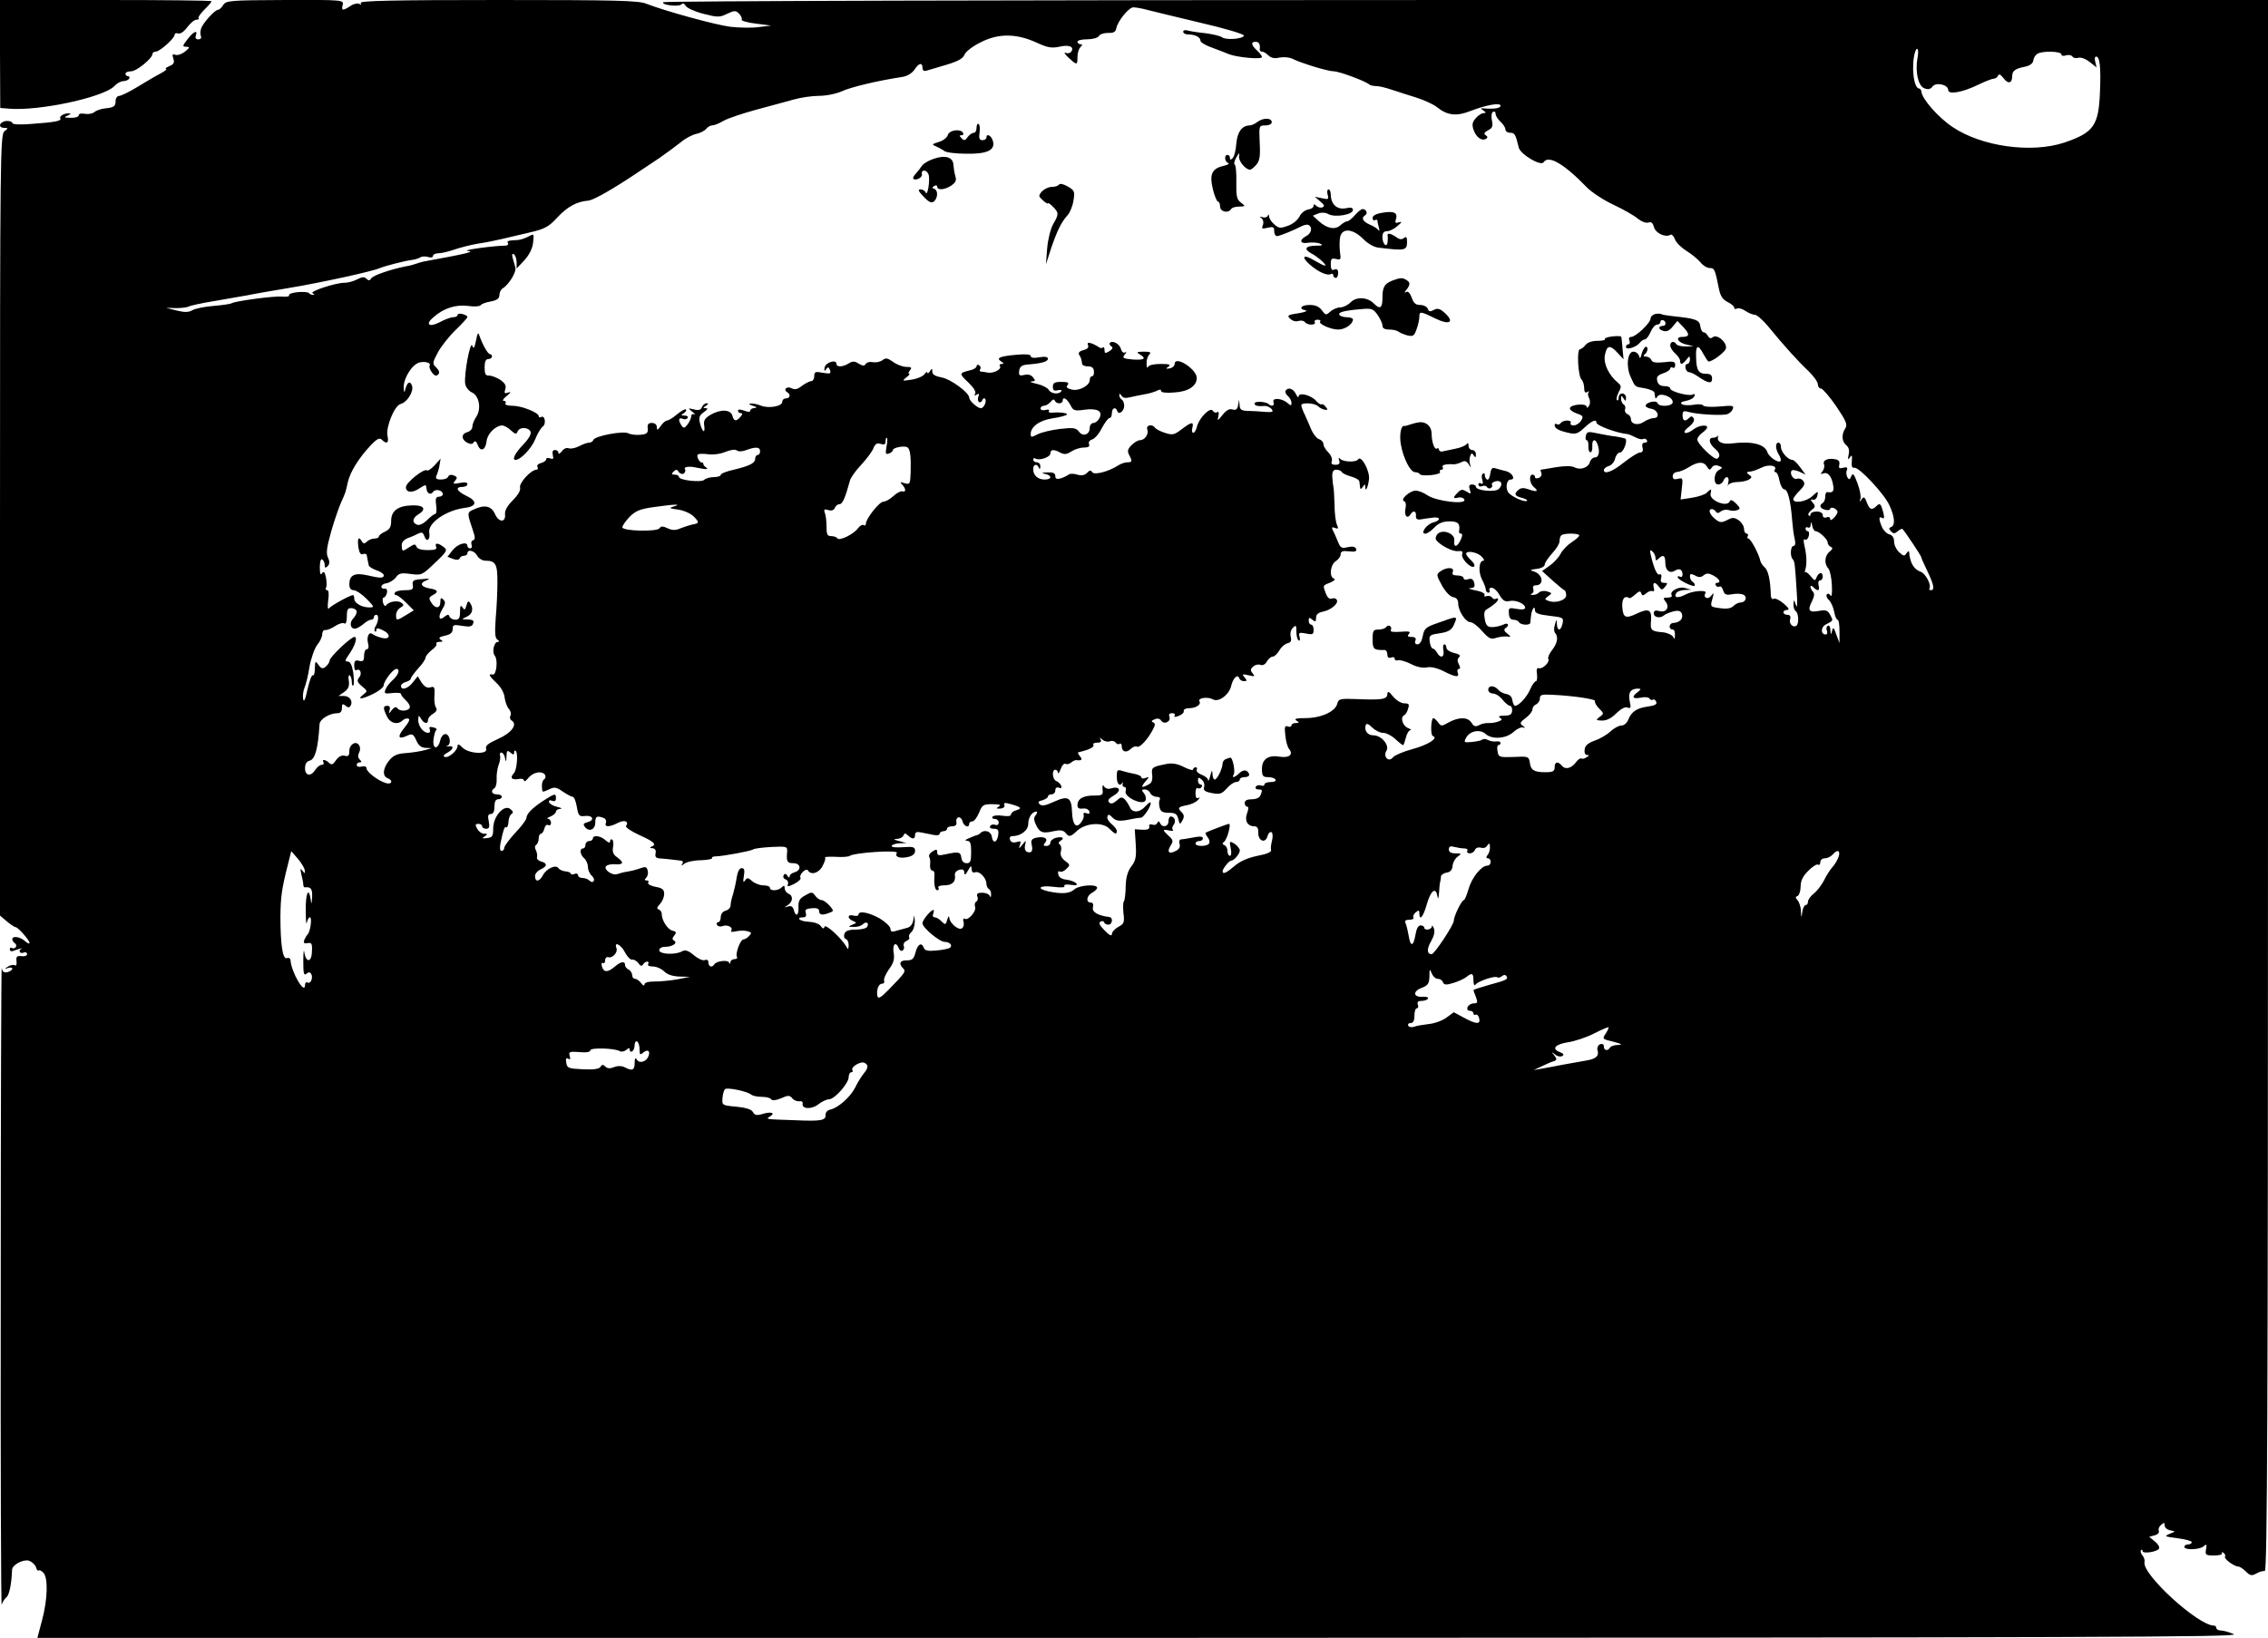 <?xml version="1.0" standalone="no"?>
<!DOCTYPE svg PUBLIC "-//W3C//DTD SVG 20010904//EN"
 "http://www.w3.org/TR/2001/REC-SVG-20010904/DTD/svg10.dtd">
<svg version="1.0" xmlns="http://www.w3.org/2000/svg"
 width="922pt" height="666pt" viewBox="0 0 922 666"
 preserveAspectRatio="xMidYMid meet">
<g transform="translate(0,666) scale(0.1,-0.1)"
fill="#000000" stroke="none">
<path d="M0 6441 l1 -220 37 -3 c123 -10 386 47 428 93 9 10 25 19 35 19 10 0
21 5 24 10 3 6 1 10 -4 10 -6 0 -11 5 -11 10 0 6 10 10 23 10 22 0 87 53 87
71 0 5 6 9 13 9 16 0 77 54 77 69 0 5 6 8 14 5 9 -3 24 7 37 25 13 17 29 31
38 31 8 0 12 3 8 6 -3 3 8 19 24 35 16 15 29 31 29 34 0 3 -194 5 -430 5
l-431 0 1 -219z"/>
<path d="M907 6639 c-6 -10 -16 -19 -21 -19 -11 0 -52 -43 -66 -70 -5 -10 -7
-26 -4 -34 4 -10 1 -16 -10 -16 -10 0 -13 6 -10 15 10 26 -11 16 -34 -15 -21
-27 -21 -30 -5 -30 16 -1 15 -3 -5 -20 -13 -10 -30 -16 -39 -13 -12 5 -14 1
-8 -16 5 -16 1 -23 -17 -30 -13 -6 -18 -10 -13 -11 6 0 -4 -9 -21 -18 -18 -9
-60 -34 -93 -54 -34 -21 -69 -38 -77 -38 -7 0 -14 -9 -14 -19 0 -24 -6 -28
-45 -32 -16 -2 -35 -9 -42 -15 -6 -6 -23 -9 -37 -7 -16 3 -26 1 -26 -6 0 -6
-15 -11 -32 -10 -28 0 -30 2 -13 9 11 5 15 9 8 9 -20 2 -43 -11 -38 -20 7 -11
-21 -16 -118 -23 -47 -4 -77 -2 -77 4 0 5 -11 9 -25 8 -28 -3 -35 -28 -7 -28
16 -1 16 -1 0 -14 -17 -12 -18 -101 -18 -1601 l0 -1588 27 -23 c16 -13 32 -24
36 -24 10 0 56 -52 57 -64 0 -5 -8 -2 -18 7 -20 18 -52 23 -52 8 0 -6 5 -13
10 -16 6 -4 8 -11 4 -16 -3 -5 -10 -7 -15 -4 -5 4 -9 1 -9 -5 0 -7 6 -10 13
-7 18 7 43 14 35 10 -15 -8 -8 -22 7 -17 8 4 15 1 15 -6 0 -6 -10 -10 -22 -8
-19 2 -23 -1 -21 -20 2 -13 -1 -21 -7 -17 -5 3 -18 1 -27 -5 -17 -11 -17 -11
0 -6 9 3 17 2 17 -3 0 -5 -9 -11 -19 -14 -15 -3 -21 1 -24 17 -2 11 -4 -571
-4 -1294 -1 -723 1 -1306 4 -1295 3 11 12 24 19 30 11 8 21 52 23 112 1 20 44
43 68 37 12 -4 25 -15 29 -26 3 -11 8 -17 11 -14 3 3 12 -1 19 -9 20 -19 18
-108 -5 -193 l-19 -72 4482 0 c3939 1 4477 3 4447 15 -18 8 -42 15 -52 15 -11
0 -19 5 -19 10 0 6 -5 10 -10 10 -64 0 -293 209 -282 258 2 8 -2 20 -9 28 -6
8 -9 17 -5 21 3 3 6 2 6 -4 0 -12 58 -4 67 10 3 6 -4 19 -17 29 l-23 19 22 6
c13 3 20 11 17 19 -3 7 2 18 10 24 11 10 14 9 14 -3 0 -9 10 -17 23 -20 22 -4
22 -4 -3 -14 -23 -10 -20 -11 33 -18 31 -4 57 -11 57 -16 0 -5 -7 -9 -15 -9
-8 0 -15 -4 -15 -10 0 -14 64 -12 79 3 11 10 13 7 9 -13 -4 -23 -1 -25 33 -25
21 0 35 4 32 9 -4 5 -1 6 6 2 6 -4 9 -11 6 -16 -5 -8 37 -40 55 -40 5 0 19 -9
30 -20 17 -17 24 -19 43 -8 12 7 28 11 34 10 10 -2 13 654 13 3193 l0 3195
-3260 0 c-1827 0 -3261 -4 -3264 -9 -8 -12 67 -20 75 -8 4 5 11 3 16 -6 4 -9
37 -24 72 -33 59 -15 67 -15 97 0 30 14 35 14 49 0 8 -9 13 -19 10 -24 -3 -4
23 -12 58 -16 l62 -8 -50 -6 c-27 -4 -79 -3 -115 1 -63 8 -266 64 -343 94 -32
13 -125 15 -603 15 -425 0 -563 -3 -558 -12 4 -7 3 -8 -5 -4 -6 4 -23 1 -36
-8 -32 -21 -38 -20 -32 4 5 20 2 21 -234 20 -226 -1 -240 -2 -252 -21z m3752
-18 c20 -5 118 -29 219 -53 100 -23 181 -47 179 -53 -5 -14 -76 -19 -90 -6 -7
5 -37 12 -67 16 -30 3 -63 8 -72 11 -10 3 -18 1 -18 -5 0 -6 9 -11 19 -11 29
0 51 -11 51 -25 0 -7 21 -20 48 -29 26 -10 56 -21 67 -26 31 -13 135 -23 135
-12 0 5 -9 17 -20 27 -24 22 -26 35 -5 35 14 0 19 -12 16 -32 0 -5 4 -8 10 -8
6 0 17 -7 26 -16 11 -10 25 -13 45 -8 17 3 40 1 52 -5 36 -18 144 -51 168 -51
22 0 132 -41 145 -54 3 -3 16 -6 27 -6 11 0 38 -6 61 -14 22 -7 67 -22 100
-32 33 -10 72 -28 87 -40 41 -33 78 -38 134 -16 65 25 124 36 124 22 0 -10
-25 -14 -65 -11 -17 2 -17 0 -5 -8 12 -9 12 -11 1 -11 -7 0 -22 -9 -32 -21
-14 -16 -16 -26 -8 -49 11 -29 33 -45 51 -34 6 4 6 9 -2 14 -9 6 -7 11 9 20
18 9 21 17 16 40 -3 16 -2 31 4 35 6 3 11 0 11 -8 0 -8 9 -22 20 -32 11 -10
20 -24 20 -32 0 -7 9 -13 19 -13 19 0 22 -6 35 -60 7 -28 90 -77 101 -60 19
31 82 -5 175 -101 19 -20 69 -53 110 -72 42 -20 86 -45 99 -57 14 -11 32 -18
42 -15 12 4 18 -1 23 -19 6 -24 47 -43 66 -31 6 4 14 -5 19 -18 5 -14 27 -35
48 -48 21 -13 46 -34 56 -46 10 -13 27 -23 38 -23 19 0 21 -6 37 -85 6 -29 15
-43 35 -53 15 -7 27 -18 27 -23 0 -6 5 -7 10 -4 6 4 22 0 35 -9 13 -9 31 -16
39 -16 8 0 32 -21 53 -46 61 -75 125 -146 166 -184 20 -20 37 -43 37 -53 0 -9
6 -17 13 -17 6 0 34 -32 61 -71 41 -61 47 -75 38 -90 -17 -26 -15 -54 4 -70
10 -8 13 -21 9 -38 -4 -20 -3 -23 5 -11 9 12 10 9 8 -15 -2 -20 1 -29 10 -27
19 4 122 -106 143 -153 22 -47 24 -81 7 -88 -10 -4 -10 -7 -1 -17 10 -11 15
-11 28 0 8 7 17 11 19 9 10 -10 76 -109 76 -114 0 -3 11 -28 25 -57 27 -56 31
-78 14 -78 -5 0 -8 4 -5 9 8 13 -17 60 -36 66 -28 10 -43 35 -47 80 -1 6 -5 3
-11 -5 -7 -12 -12 -12 -29 4 -12 11 -21 30 -21 43 0 16 -7 27 -19 30 -10 2
-24 16 -30 29 -14 32 -14 47 0 38 9 -5 10 1 5 22 -10 37 -14 40 -28 26 -18
-18 -28 -15 -39 15 -8 22 -12 25 -21 13 -8 -13 -9 -12 -5 2 3 9 -2 37 -12 63
-14 38 -19 43 -25 29 -6 -15 -9 -16 -16 -5 -4 8 -6 21 -2 29 4 11 0 14 -15 10
-16 -4 -19 -2 -16 12 3 12 -2 20 -14 22 -30 7 -55 -3 -48 -20 3 -8 0 -21 -6
-28 -9 -12 -9 -13 3 -9 18 7 34 -11 40 -47 5 -26 -1 -33 -24 -29 -5 0 -8 -8
-8 -18 0 -11 -4 -23 -10 -26 -16 -10 -12 -22 10 -28 11 -3 20 -1 20 4 0 4 7 6
15 3 8 -4 15 -10 15 -16 0 -5 -7 -16 -15 -24 -10 -10 -15 -11 -15 -4 0 7 -7
10 -15 6 -9 -3 -15 0 -15 9 0 9 -10 15 -25 15 -14 0 -25 -5 -25 -12 0 -6 -3
-8 -7 -4 -5 4 1 14 11 22 16 11 17 16 6 29 -11 13 -11 16 0 13 8 -2 16 6 18
17 4 19 3 19 -20 -2 -24 -23 -78 -32 -78 -13 0 5 12 21 26 35 20 20 23 29 14
40 -6 8 -18 11 -26 8 -14 -5 -31 23 -20 34 3 3 17 1 31 -5 l25 -12 -22 30
c-12 17 -26 30 -32 30 -17 0 -46 32 -46 52 0 10 -4 18 -10 18 -14 0 -13 -26 2
-50 7 -10 9 -22 6 -25 -9 -9 -47 17 -53 36 -11 33 -62 46 -145 36 -37 -5 -61
6 -56 26 1 7 1 9 -1 5 -3 -5 -11 -8 -19 -8 -20 0 -17 -23 6 -43 22 -18 25 -33
11 -42 -12 -7 -81 60 -81 78 0 7 9 19 20 27 11 8 20 18 20 22 0 13 -34 8 -54
-7 -34 -26 -54 -17 -22 8 19 15 26 28 21 36 -5 9 -10 10 -18 2 -17 -17 -27
-13 -27 10 0 18 4 20 28 13 34 -9 132 -15 154 -8 9 3 19 12 22 21 6 14 -1 15
-54 10 -33 -3 -63 -1 -66 4 -3 5 -21 7 -39 3 -19 -3 -40 -2 -47 2 -9 6 -4 10
16 14 16 3 31 11 34 19 3 8 0 11 -6 7 -15 -9 -92 12 -92 24 0 6 -11 10 -24 10
-16 0 -26 7 -29 21 -4 16 1 23 24 31 16 5 29 14 29 20 0 5 5 6 10 3 6 -3 10 1
10 11 0 14 -7 16 -46 11 -33 -3 -47 -1 -51 9 -3 8 -13 14 -22 14 -9 0 -12 3
-6 8 13 9 17 32 6 32 -5 0 -12 -12 -17 -27 -5 -21 -8 -24 -11 -10 -3 9 -13 17
-23 17 -24 0 -31 -60 -11 -103 19 -42 16 -39 58 -46 21 -4 39 -12 39 -19 3
-25 4 -27 12 -14 11 17 62 -1 62 -23 0 -18 -56 -21 -62 -4 -4 13 -48 3 -48
-11 0 -5 10 -10 22 -12 28 -4 38 -38 11 -38 -10 0 -28 -7 -40 -15 -24 -17 -53
-10 -53 11 0 8 -6 17 -14 20 -8 3 -12 12 -10 19 3 7 1 16 -5 20 -6 3 -11 14
-11 23 0 15 2 15 10 2 8 -13 10 -12 10 3 0 9 -7 17 -15 17 -8 0 -15 -7 -15
-17 0 -9 -3 -13 -7 -10 -3 4 0 18 7 32 12 22 11 27 -2 38 -38 31 -60 78 -54
112 8 42 21 44 52 10 l24 -26 -4 43 c-2 24 -4 45 -5 48 -1 4 -17 4 -36 2 -19
-2 -33 -7 -31 -11 3 -4 -11 -7 -31 -7 -22 0 -40 -7 -48 -17 -7 -9 -17 -17 -22
-17 -14 0 -8 -109 6 -123 6 -6 11 -22 11 -35 0 -16 4 -21 13 -16 6 4 9 4 5 -1
-4 -4 -3 -15 2 -24 5 -10 5 -23 -1 -32 -5 -8 -9 -9 -9 -3 0 15 -63 10 -68 -5
-2 -6 10 -16 27 -22 27 -9 29 -13 18 -30 -6 -10 -20 -19 -30 -19 -10 0 -15 5
-12 10 3 6 -3 10 -14 10 -11 0 -23 -5 -26 -10 -4 -6 -11 -8 -16 -5 -5 4 -9 2
-9 -4 0 -13 16 -22 56 -31 29 -7 38 -4 65 21 31 29 49 36 49 20 0 -11 82 -42
125 -46 6 0 20 -7 33 -13 12 -7 27 -10 32 -7 5 3 11 1 15 -5 3 -5 0 -10 -8
-10 -10 0 -13 -7 -10 -20 4 -13 0 -20 -10 -20 -8 0 -37 -18 -65 -40 -47 -38
-82 -51 -82 -31 0 5 9 13 20 16 11 3 23 17 26 31 3 13 12 24 20 24 13 0 31 46
22 56 -3 2 -21 6 -39 9 -19 2 -53 8 -76 13 -36 8 -42 7 -46 -9 -3 -11 -1 -19
3 -19 5 0 8 -11 7 -24 -1 -14 3 -25 8 -25 6 0 9 11 8 25 -2 27 12 33 21 8 11
-29 6 -54 -10 -54 -9 0 -18 -9 -21 -19 -6 -23 -39 -34 -63 -21 -11 6 -40 6
-76 0 -33 -6 -60 -10 -61 -10 -1 0 0 -6 3 -14 3 -7 -2 -16 -10 -19 -9 -4 -16
-2 -16 3 0 6 -4 10 -10 10 -16 0 -12 -36 5 -50 22 -18 13 -22 -20 -10 -20 7
-31 7 -41 -1 -21 -17 -17 -26 12 -33 15 -4 24 -9 22 -12 -9 -9 -69 19 -78 36
-11 20 -4 50 11 50 22 0 6 28 -18 34 -16 4 -36 9 -45 12 -12 4 -17 -2 -20 -23
-2 -15 -7 -26 -13 -23 -5 3 -9 11 -9 17 1 7 -2 10 -8 7 -5 -3 -6 -15 -2 -26 4
-14 2 -18 -5 -14 -6 4 -11 2 -11 -4 0 -7 7 -10 15 -7 8 4 17 2 20 -4 4 -5 11
-7 16 -3 5 3 7 9 4 14 -3 4 4 10 15 13 23 6 32 -13 13 -31 -15 -15 -93 -7 -93
9 0 5 -7 9 -16 9 -11 0 -14 -6 -9 -21 6 -18 5 -19 -13 -8 -16 10 -23 10 -36
-4 -21 -21 -20 -26 3 -20 10 2 21 -1 24 -9 7 -21 -115 -6 -150 18 -16 11 -37
19 -48 19 -24 0 -65 -37 -47 -43 7 -2 9 -15 5 -33 -5 -28 9 -41 22 -19 10 16
23 12 21 -7 -1 -13 5 -17 19 -15 11 2 32 5 48 7 32 5 37 -10 5 -19 -28 -6 -56
-46 -34 -46 8 0 24 11 37 25 17 18 35 25 62 25 35 0 44 -9 38 -42 0 -5 3 -8 9
-8 6 0 5 -10 -2 -25 -14 -31 -30 -33 -26 -3 4 28 -46 48 -68 27 -7 -8 -10 -19
-6 -24 15 -22 68 -49 89 -46 17 2 21 -2 17 -12 -6 -17 34 -59 48 -51 5 4 0 15
-11 25 -12 11 -21 23 -21 27 0 15 45 7 62 -10 10 -10 14 -18 8 -18 -18 0 -21
-45 -6 -75 9 -17 16 -36 16 -42 0 -7 5 -13 11 -13 5 0 7 5 4 10 -3 6 1 10 9
10 8 0 23 -13 32 -30 14 -23 23 -28 40 -24 25 6 64 -11 64 -27 0 -7 -12 -9
-34 -5 -32 6 -34 5 -32 -19 0 -16 7 -25 18 -25 9 0 20 -4 23 -10 7 -12 45 -14
46 -2 0 4 2 17 3 29 3 27 16 44 16 21 0 -11 15 -17 59 -22 55 -6 58 -8 53 -31
-6 -31 -22 -33 -23 -2 -1 21 -1 21 -8 -3 -5 -14 -4 -29 1 -34 14 -16 9 -42
-13 -70 -11 -14 -18 -30 -15 -35 8 -13 -24 -43 -38 -38 -8 3 -11 -5 -8 -24 2
-16 0 -29 -4 -29 -5 0 -16 -15 -23 -32 -14 -33 -47 -68 -62 -68 -4 0 -9 10
-11 23 -2 14 -11 23 -25 25 -12 2 -27 10 -33 18 -16 18 -40 18 -40 -1 0 -8 9
-15 19 -15 11 0 28 -11 39 -25 11 -14 25 -25 30 -25 6 0 10 -9 9 -20 -1 -15
-8 -20 -32 -20 -20 0 -26 -3 -17 -9 10 -6 8 -10 -10 -16 -12 -4 -31 -6 -40 -5
-10 0 -26 -3 -36 -9 -14 -7 -21 -5 -30 10 -15 24 -51 24 -92 2 -30 -17 -32
-17 -44 0 -7 9 -16 17 -19 17 -10 0 -13 -70 -2 -73 24 -8 -20 -36 -83 -53 -37
-10 -72 -25 -79 -33 -17 -23 -42 2 -27 26 14 22 -20 63 -53 63 -24 0 -38 19
-31 42 3 8 12 4 26 -10 12 -12 32 -22 45 -22 12 0 34 -11 49 -25 15 -14 29
-25 32 -25 2 0 7 14 11 30 4 17 12 30 18 31 7 0 2 4 -10 9 -22 9 -32 45 -14
52 4 2 12 13 15 26 6 18 4 22 -15 22 -13 0 -33 12 -46 28 -16 20 -22 23 -23
11 0 -22 -20 -26 -116 -22 -78 3 -82 2 -88 -19 -8 -32 -67 -58 -129 -58 -37 0
-48 -3 -37 -10 13 -8 12 -10 -2 -10 -10 0 -18 -4 -18 -10 0 -5 -7 -7 -15 -4
-12 5 -14 -2 -10 -36 2 -23 9 -48 15 -55 19 -23 1 -38 -37 -32 -48 8 -73 -10
-73 -50 0 -28 4 -33 24 -33 14 0 28 -4 31 -10 4 -6 -5 -10 -19 -10 -14 0 -26
-4 -26 -10 0 -5 -6 -7 -14 -4 -8 3 -17 1 -21 -5 -3 -6 1 -11 9 -11 18 0 19 -2
10 -24 -4 -10 -18 -16 -35 -16 -19 0 -29 -5 -29 -15 0 -8 4 -15 10 -15 6 0 6
-9 0 -26 -12 -30 1 -54 29 -54 12 0 17 -8 16 -27 0 -34 30 -44 38 -12 3 11 10
18 16 15 5 -4 6 -18 2 -34 -4 -15 -6 -32 -4 -39 3 -7 -17 -16 -55 -23 -39 -8
-71 -22 -93 -41 -34 -29 -49 -36 -49 -21 1 10 26 42 34 42 12 0 36 28 36 42 0
7 -10 19 -21 27 -21 12 -22 12 -16 -18 4 -18 2 -31 -3 -31 -6 0 -10 9 -10 19
0 11 -6 22 -12 24 -10 4 -10 8 -2 14 12 8 30 73 20 73 -6 0 -89 -32 -95 -36
-2 -2 2 -10 8 -18 7 -8 10 -20 6 -26 -8 -13 -55 -13 -55 0 0 6 7 10 15 10 8 0
15 5 15 11 0 8 -12 9 -37 4 -21 -4 -44 -8 -51 -8 -7 0 -10 -8 -7 -18 4 -12 -1
-22 -15 -29 -28 -15 -38 -5 -21 22 11 17 10 23 -8 39 -27 25 -26 28 2 22 12
-3 19 -2 15 2 -4 5 -3 14 3 21 11 14 4 34 -12 34 -5 0 -9 -9 -9 -20 0 -22 -25
-27 -34 -7 -5 9 -7 9 -12 0 -3 -7 -12 -9 -20 -6 -9 3 -14 0 -12 -8 2 -10 -7
-14 -28 -13 l-31 2 4 -62 c3 -50 0 -66 -18 -89 -15 -20 -22 -45 -23 -82 0 -29
-4 -56 -7 -60 -4 -3 -4 -25 -2 -48 5 -38 2 -44 -21 -56 -14 -8 -26 -21 -26
-29 0 -10 -10 -6 -29 14 -20 20 -26 31 -18 36 7 4 14 3 15 -2 2 -6 10 -10 18
-10 16 0 20 29 4 31 -48 6 -72 21 -67 40 3 12 0 19 -9 19 -21 0 -17 28 6 40
11 6 20 15 20 20 0 16 -72 11 -92 -6 -19 -18 -51 -20 -105 -9 -53 12 -38 26
19 19 32 -4 49 -3 45 3 -4 5 7 8 26 5 22 -3 29 -1 22 6 -5 6 -23 13 -40 15
-19 2 -31 10 -33 22 -2 10 0 15 6 11 6 -3 18 1 27 11 16 15 16 17 -6 33 -15
12 -20 24 -16 39 3 11 1 24 -5 27 -6 4 -5 10 3 15 19 11 7 19 -19 12 -12 -3
-22 -12 -22 -19 0 -8 -7 -14 -16 -14 -13 0 -14 3 -5 14 14 17 -6 27 -39 19
-16 -4 -20 -11 -16 -28 6 -25 0 -36 -19 -29 -7 3 -11 14 -8 27 5 22 5 22 -11
2 -15 -18 -15 -18 -10 -1 6 15 3 17 -13 12 -14 -4 -23 -1 -27 9 -3 9 0 15 9
15 34 0 65 23 65 50 0 26 16 50 33 50 5 0 4 -6 -2 -14 -9 -10 -9 -20 0 -39 15
-33 28 -37 72 -27 27 6 39 4 48 -6 15 -19 20 -18 49 9 35 31 102 35 129 8 24
-24 31 -26 31 -10 0 6 -10 19 -21 28 -12 10 -20 23 -17 31 3 10 8 9 21 -5 14
-13 26 -15 60 -9 23 5 48 9 55 9 12 0 46 54 39 62 -2 2 -12 -6 -22 -17 -22
-25 -53 -26 -62 -2 -4 9 -13 23 -20 31 -12 11 -17 11 -34 -5 -14 -12 -23 -14
-30 -7 -8 8 -2 16 20 29 32 19 23 39 -13 28 -10 -4 -22 0 -27 7 -6 10 -8 6 -7
-11 3 -23 0 -25 -37 -25 -43 0 -65 -14 -65 -40 0 -11 7 -15 22 -13 12 2 23 -3
26 -11 3 -10 0 -12 -11 -8 -10 4 -14 1 -12 -6 3 -7 -2 -21 -10 -31 -20 -27
-35 -10 -37 42 -2 60 -16 68 -73 42 -35 -16 -50 -19 -59 -10 -8 8 -5 12 12 16
12 4 22 10 22 15 0 5 7 9 15 9 8 0 15 7 15 16 0 10 6 14 14 11 10 -4 13 -1 10
8 -3 7 -12 16 -20 19 -16 6 -19 46 -4 46 6 0 10 -6 11 -12 0 -7 5 -1 11 15 5
15 14 24 19 21 6 -3 16 -1 23 5 8 7 18 11 22 10 21 -3 26 2 14 16 -7 8 -10 16
-6 16 41 9 66 21 61 30 -4 5 3 9 15 9 14 0 19 4 14 13 -6 9 -4 9 8 -1 8 -7 22
-10 31 -6 8 3 18 0 22 -5 3 -6 11 -9 16 -6 5 4 9 -1 9 -9 0 -23 18 -29 36 -12
9 9 20 13 25 10 11 -7 44 28 65 68 11 20 11 27 1 31 -8 3 -6 7 7 12 11 5 21 3
26 -5 11 -18 41 -5 34 15 -4 10 0 15 11 15 9 0 13 -4 10 -10 -4 -6 2 -7 17 -1
13 5 22 14 20 20 -1 6 8 11 20 11 30 0 52 15 44 28 -8 14 34 20 55 8 23 -13
66 19 74 55 7 31 26 50 33 31 2 -7 11 -12 19 -12 13 0 13 3 2 16 -11 13 -9 14
17 8 25 -6 27 -5 16 8 -10 12 -9 18 3 28 8 7 21 10 30 6 9 -3 19 3 25 14 6 11
17 20 24 20 7 0 18 11 26 24 7 13 22 27 33 30 15 3 18 10 14 27 -3 12 0 28 9
36 12 13 14 11 14 -16 0 -16 4 -32 9 -35 5 -4 7 3 4 14 -5 18 -2 19 26 14 27
-6 31 -4 31 15 0 11 -4 21 -10 21 -5 0 -10 7 -10 16 0 14 3 14 15 4 12 -10 15
-9 15 8 0 14 9 21 29 25 33 7 64 34 55 48 -3 6 -12 8 -20 5 -9 -4 -18 4 -24
20 -13 34 -14 33 18 45 15 7 22 13 15 16 -21 7 -15 57 7 71 11 7 20 19 20 28
0 12 8 15 34 12 25 -3 32 0 29 10 -4 9 -15 11 -34 7 -25 -6 -30 -3 -40 22 -6
15 -15 36 -20 45 -7 14 -5 16 8 11 13 -5 15 -3 8 13 -5 10 -10 48 -10 84 -1
36 -3 68 -5 73 -1 4 -3 21 -4 37 -1 22 4 30 16 30 9 0 20 -4 23 -10 3 -5 20
-13 38 -18 18 -5 33 -14 33 -20 1 -7 2 -18 3 -24 1 -9 4 -8 11 2 8 12 10 12
10 1 0 -25 11 -4 15 29 5 34 -32 101 -44 82 -8 -13 -63 -11 -74 3 -5 6 -7 3
-3 -7 4 -13 0 -18 -15 -18 -15 0 -19 5 -15 15 3 9 -3 24 -14 35 -11 11 -20 26
-20 34 0 8 -8 17 -18 20 -9 3 -23 20 -31 38 -7 18 -20 46 -27 62 -8 16 -14 33
-14 38 0 12 54 10 68 -4 6 -6 19 -13 27 -14 13 -2 14 0 4 12 -6 8 -14 12 -17
10 -2 -3 -12 3 -21 13 -20 24 -71 37 -72 19 0 -7 -5 -3 -11 10 -11 22 -32 29
-42 13 -3 -5 1 -14 9 -21 8 -7 15 -19 15 -28 0 -13 -2 -13 -17 0 -24 20 -64
21 -56 2 5 -14 -8 -19 -20 -7 -11 10 -57 13 -57 2 0 -9 13 -12 41 -10 9 1 21
-5 28 -12 9 -12 5 -14 -26 -12 -21 2 -53 4 -70 4 -27 1 -33 5 -34 24 l-2 22
-4 -23 c-3 -17 -9 -21 -23 -17 -12 4 -25 -3 -40 -22 -21 -26 -22 -26 -17 -5 3
13 1 20 -5 16 -6 -4 -14 -1 -18 6 -10 16 -55 -29 -64 -64 -3 -14 -10 -26 -15
-26 -5 0 -7 9 -4 20 7 27 -3 25 -44 -6 -30 -23 -37 -24 -68 -14 -19 6 -37 16
-40 21 -11 16 -38 10 -31 -7 7 -19 -10 -44 -30 -44 -8 0 -23 -9 -34 -20 -16
-16 -18 -25 -10 -40 14 -26 13 -30 -8 -30 -10 0 -26 -6 -37 -13 -39 -25 -97
-40 -105 -27 -6 9 -11 8 -21 -3 -10 -10 -22 -12 -40 -7 -15 5 -31 4 -35 0 -5
-4 -19 -11 -31 -15 -17 -5 -23 -2 -23 9 0 12 -9 16 -32 15 -24 -1 -27 -3 -10
-6 29 -6 29 -23 -1 -23 -28 0 -47 17 -47 42 0 21 16 24 23 6 3 -8 6 -6 6 5 1
9 -6 17 -14 17 -8 0 -15 5 -15 11 0 5 4 8 10 4 15 -9 60 6 60 21 0 17 14 18
41 3 16 -8 26 -7 44 5 14 9 36 16 51 16 18 0 25 4 21 14 -3 8 2 16 13 19 10 3
28 23 39 46 12 22 26 41 31 41 6 0 10 9 10 20 0 22 16 27 22 8 6 -17 28 0 28
22 0 10 -4 22 -10 25 -5 3 -10 12 -10 18 0 8 3 7 9 -2 6 -10 17 -11 37 -6 16
4 43 9 59 12 17 3 38 9 48 14 11 6 17 6 17 -1 0 -6 21 -9 53 -6 57 3 92 26 92
59 0 36 -89 93 -90 57 0 -8 -9 -16 -20 -18 -16 -3 -17 -1 -5 7 11 8 4 11 -32
11 -28 0 -48 -5 -51 -12 -3 -7 -6 -2 -6 12 -1 15 4 31 11 38 9 9 4 12 -23 12
-28 -1 -31 -2 -16 -11 29 -17 19 -24 -28 -21 -40 4 -44 6 -33 20 8 9 8 13 2 9
-7 -4 -14 2 -17 13 -5 21 -33 37 -45 26 -3 -4 -1 -10 5 -14 9 -5 6 -11 -7 -20
-17 -10 -20 -10 -20 5 0 9 -3 13 -7 10 -3 -4 -11 -3 -17 2 -6 4 -19 11 -30 15
-13 4 -17 2 -13 -8 4 -9 -3 -16 -19 -20 -16 -4 -22 -11 -17 -19 8 -12 9 -17
12 -37 0 -5 11 -10 24 -10 16 0 23 -6 24 -20 1 -11 -2 -20 -8 -20 -5 0 -9 -7
-9 -15 0 -23 -44 -47 -74 -39 -19 5 -24 10 -16 18 7 10 1 13 -25 13 -28 0 -35
-4 -35 -20 0 -14 5 -18 20 -14 11 3 18 1 14 -4 -8 -14 -42 -11 -51 6 -5 8 -26
19 -48 24 -22 5 -32 9 -21 10 16 1 16 3 5 17 -8 10 -21 13 -36 9 -19 -4 -22
-2 -20 17 3 18 11 24 38 26 54 4 79 12 79 23 0 8 -13 10 -35 6 -22 -4 -35 -2
-35 5 0 7 -21 9 -61 5 -66 -6 -81 -13 -59 -27 11 -7 12 -10 2 -10 -7 0 -11 -4
-7 -9 8 -13 -27 -31 -51 -26 -10 2 -23 4 -27 4 -5 1 -6 5 -2 10 3 5 1 12 -5
16 -5 3 -10 2 -10 -4 0 -6 -12 -14 -27 -17 -45 -11 -45 -13 -7 -49 22 -21 33
-39 28 -46 -5 -8 -3 -9 6 -4 10 6 12 4 7 -8 -3 -9 -2 -19 3 -22 4 -3 10 1 13
7 2 7 7 10 11 7 9 -9 -4 -39 -17 -39 -13 0 -47 30 -47 43 0 20 -76 76 -112 82
-26 5 -38 12 -38 23 0 15 -2 15 -10 2 -5 -8 -10 -11 -10 -6 0 6 -6 3 -12 -6
-7 -9 -31 -19 -53 -22 -37 -6 -39 -5 -21 9 11 8 16 15 12 15 -5 0 -3 6 3 14 9
11 6 14 -15 14 -14 0 -38 9 -53 20 -23 16 -30 18 -44 7 -10 -7 -27 -10 -38 -8
-12 3 -24 0 -29 -6 -6 -10 -12 -10 -29 0 -17 11 -25 11 -41 1 -24 -15 -50 -16
-50 -1 0 19 -45 5 -48 -16 -2 -15 -1 -16 6 -7 7 11 11 10 16 -3 5 -15 1 -16
-29 -11 -31 6 -35 4 -35 -14 0 -11 -6 -20 -12 -20 -7 0 -24 -9 -38 -19 -17
-14 -29 -17 -42 -10 -18 10 -36 -5 -18 -16 15 -9 12 -25 -5 -25 -8 0 -15 -6
-15 -14 0 -18 -53 -28 -86 -16 -14 6 -33 10 -42 9 -11 -1 -7 -4 8 -9 17 -5 19
-8 8 -9 -10 -1 -18 -5 -18 -11 0 -6 -9 -6 -25 0 -16 6 -25 6 -25 0 0 -6 5 -10
11 -10 8 0 8 -5 -1 -15 -17 -20 -27 -19 -33 5 -7 25 -48 27 -89 3 -24 -15 -29
-23 -25 -46 4 -33 -9 -23 -18 14 -5 21 -2 30 16 43 15 10 18 16 9 16 -13 0
-13 2 0 10 10 7 11 10 2 10 -7 0 -15 -7 -19 -16 -4 -11 -13 -14 -32 -9 -25 6
-26 6 -6 -10 11 -9 14 -14 8 -10 -7 3 -13 0 -13 -7 0 -8 -7 -23 -15 -34 -13
-16 -16 -17 -25 -4 -14 22 -12 33 5 27 8 -4 17 -2 20 3 4 6 -2 10 -12 10 -15
0 -16 2 -3 10 8 5 12 12 8 15 -3 3 -19 -6 -36 -20 -16 -14 -35 -25 -40 -25 -6
0 -18 -10 -26 -22 -13 -18 -16 -19 -16 -5 0 10 -8 17 -20 17 -15 0 -19 -6 -17
-22 2 -19 -4 -24 -30 -26 -18 -2 -40 1 -49 6 -20 11 -137 -11 -142 -27 -2 -6
-10 -11 -17 -11 -7 0 -25 -6 -40 -14 -15 -8 -34 -12 -43 -9 -8 4 -21 -2 -28
-12 -8 -10 -14 -13 -14 -7 0 7 -6 12 -14 12 -9 0 -12 -7 -9 -20 4 -16 2 -19
-11 -14 -9 3 -16 2 -16 -4 0 -5 -9 -12 -21 -15 -12 -3 -18 -10 -14 -16 3 -6 1
-11 -4 -11 -22 0 -72 -54 -67 -73 3 -11 -8 -30 -30 -52 -22 -22 -33 -42 -31
-57 3 -34 -26 -33 -41 2 -15 33 -42 39 -87 18 -27 -12 -27 -13 -2 -87 9 -26 9
-35 0 -38 -7 -2 -9 -11 -6 -19 3 -8 0 -14 -6 -14 -6 0 -11 5 -11 10 0 20 -39
9 -60 -17 l-21 -27 23 -9 c14 -5 24 -4 26 2 2 6 10 11 18 11 8 0 14 5 14 10 0
18 29 11 40 -10 6 -11 21 -20 33 -20 42 0 49 -14 49 -86 0 -38 -3 -105 -7
-148 -4 -59 -3 -81 7 -87 8 -6 9 -9 2 -9 -16 0 -25 -41 -13 -56 14 -17 7 -80
-8 -77 -20 4 -15 -6 16 -35 17 -16 30 -39 32 -57 2 -16 9 -38 17 -47 8 -9 11
-22 7 -28 -4 -7 -2 -16 5 -20 25 -16 -1 -51 -56 -75 -40 -18 -52 -28 -48 -39
10 -25 -70 -22 -96 4 -14 14 -20 16 -20 7 0 -19 -36 -50 -52 -45 -8 3 -5 9 10
17 26 14 29 30 5 26 -10 -1 -12 0 -5 2 18 6 11 48 -8 48 -8 0 -17 -11 -20 -24
-9 -40 -32 -39 -28 0 2 19 7 37 11 40 5 3 0 9 -11 11 -15 4 -19 2 -15 -8 3 -8
0 -14 -7 -14 -19 0 -40 27 -40 52 1 20 2 21 11 6 12 -21 29 -24 29 -5 0 7 9
18 21 25 14 9 17 17 11 25 -5 7 -8 29 -6 50 2 33 -1 37 -16 32 -13 -4 -24 2
-36 19 l-16 26 -20 -25 c-20 -26 -48 -34 -48 -14 0 6 9 13 20 16 11 3 20 9 20
14 0 4 14 23 30 41 17 18 30 38 30 44 0 6 11 19 24 30 14 10 23 21 20 26 -3 4
3 8 13 8 14 0 15 2 4 9 -10 7 -5 11 18 16 22 5 31 12 31 27 0 17 4 19 39 13
30 -5 40 -3 44 9 5 12 0 16 -21 17 -27 0 -27 1 -5 11 24 11 29 33 14 56 -6 10
-10 8 -15 -10 -5 -19 -8 -20 -16 -8 -7 11 -10 7 -10 -17 0 -26 -4 -33 -19 -33
-11 0 -21 6 -24 13 -3 9 -7 9 -19 0 -23 -20 -29 -3 -11 28 14 23 15 31 5 41
-9 9 -12 7 -12 -10 0 -27 -21 -29 -37 -2 -11 17 -10 21 8 31 23 12 19 21 -14
26 -35 6 -43 21 -16 32 20 8 18 9 -16 6 -34 -2 -40 -6 -37 -24 3 -18 -2 -21
-32 -21 -19 0 -38 -4 -41 -10 -3 -5 -1 -10 5 -10 6 0 24 -14 41 -31 l31 -31
-31 -19 c-39 -24 -41 -24 -41 1 0 10 8 24 18 29 15 9 15 12 2 21 -16 10 -51 3
-61 -12 -3 -5 -9 0 -12 11 -3 12 -2 21 3 21 4 0 10 8 13 19 2 10 -1 18 -7 17
-23 -2 -20 19 4 22 13 2 31 13 39 24 12 17 21 19 60 14 45 -6 47 -5 99 45 50
47 52 52 35 65 -23 17 -37 18 -30 0 4 -10 -5 -13 -35 -13 -25 0 -42 5 -45 14
-5 12 -9 11 -29 -2 -29 -19 -29 -19 -31 5 -1 14 7 24 25 32 15 5 35 14 44 19
13 6 18 3 23 -11 8 -27 25 -16 20 13 -8 39 67 92 146 102 48 6 50 28 4 49 -39
19 -46 36 -15 36 11 0 20 5 20 11 0 8 -11 9 -31 5 -27 -5 -30 -4 -19 9 10 12
9 16 -6 22 -10 4 -19 2 -22 -5 -2 -7 -15 -12 -29 -12 -20 0 -24 4 -18 18 4 9
10 28 12 42 l4 25 -24 -27 c-14 -15 -28 -24 -31 -21 -10 11 -86 -49 -86 -68 0
-23 27 -25 58 -3 12 8 23 13 23 10 1 -3 2 -10 3 -15 2 -18 17 -25 26 -12 9 15
40 8 40 -9 0 -5 -7 -10 -16 -10 -12 0 -15 -8 -11 -35 3 -19 1 -35 -4 -35 -4 0
-19 -11 -33 -25 -15 -15 -31 -22 -40 -19 -22 8 -20 27 4 42 35 21 24 38 -22
37 -60 -1 -88 -22 -88 -63 0 -25 -6 -35 -25 -44 -14 -6 -25 -15 -25 -20 0 -4
-8 -8 -18 -8 -10 0 -24 -6 -30 -12 -10 -10 -15 -10 -22 2 -13 21 -18 10 -13
-27 4 -22 9 -30 19 -26 8 3 15 0 15 -6 1 -6 3 -15 4 -21 1 -5 3 -14 4 -19 0
-5 15 -14 31 -20 17 -5 30 -15 30 -20 0 -13 -13 -13 -69 0 -50 11 -71 0 -71
-37 0 -16 6 -24 18 -24 9 0 33 -16 52 -35 32 -33 33 -35 11 -35 -31 0 -61 18
-61 35 0 8 -2 15 -5 15 -12 0 -90 -43 -98 -54 -5 -6 -6 8 -3 32 4 27 2 42 -4
42 -6 0 -8 5 -5 10 4 6 3 24 0 42 -5 22 -9 27 -16 17 -6 -10 -9 -2 -9 24 0 23
4 36 10 32 5 -3 10 -14 10 -23 0 -12 3 -13 12 -4 8 8 9 18 1 35 -8 17 -5 41
13 105 13 46 32 100 41 120 19 43 17 37 27 82 10 42 45 98 91 147 27 29 38 34
47 25 20 -20 30 -13 23 16 -7 35 28 122 53 129 27 7 54 50 47 74 -8 23 -20 15
-28 -16 -3 -14 -5 -12 -6 9 -1 38 34 94 64 102 25 6 49 -2 41 -14 -2 -4 2 -16
10 -27 10 -13 17 -16 25 -8 7 7 5 15 -7 28 -17 16 -17 19 6 62 13 24 45 65 72
91 26 25 48 49 48 53 0 4 -9 9 -20 12 -11 3 -20 1 -20 -4 0 -5 -8 -9 -18 -9
-9 0 -34 -9 -54 -20 -44 -23 -61 -9 -26 20 42 37 90 52 140 46 25 -4 49 -2 52
3 3 5 22 12 41 15 25 5 35 12 35 26 0 10 6 23 13 27 26 16 57 67 52 85 -3 10
-8 28 -11 39 -4 14 -2 19 5 15 6 -4 11 -19 11 -33 l0 -25 31 33 c20 22 33 47
36 72 4 37 4 38 -19 25 -13 -7 -32 -13 -43 -14 -41 -2 -46 -4 -40 -13 3 -6 -3
-10 -12 -10 -42 0 -176 -18 -153 -21 34 -3 0 -11 -180 -44 -8 -2 -22 -6 -30
-9 -8 -3 -26 -8 -40 -10 -64 -13 -134 -37 -141 -49 -6 -10 -11 -10 -20 -1 -8
8 -18 7 -37 -3 -15 -8 -38 -14 -52 -14 -37 0 -146 -36 -129 -43 8 -3 9 -6 2
-6 -6 -1 -14 3 -17 7 -2 4 -23 6 -45 4 -23 -2 -39 -8 -36 -13 3 -4 -10 -7 -28
-5 -33 3 -189 -18 -205 -27 -4 -3 -37 -8 -74 -11 -37 -3 -76 -11 -87 -18 -14
-8 -30 -9 -62 -1 l-44 11 41 -1 c22 0 46 3 52 7 6 3 50 13 99 21 48 8 111 19
138 24 28 6 104 19 170 30 132 22 338 67 370 81 22 9 99 29 130 33 11 1 26 6
33 10 7 5 21 5 32 2 11 -4 20 -2 20 4 0 6 10 11 23 11 12 0 41 7 64 15 23 8
66 19 95 24 29 4 73 13 98 19 25 6 77 18 115 27 60 14 76 23 110 60 42 45 79
65 126 69 22 2 103 48 214 123 11 7 45 30 75 50 30 21 69 50 87 64 17 15 45
30 62 34 16 3 35 13 42 21 6 8 17 14 25 14 7 0 28 8 46 19 18 10 78 30 133 45
55 15 123 33 151 41 28 8 74 15 102 15 30 0 70 8 95 19 37 17 146 43 245 58
20 3 39 15 49 29 18 28 33 31 33 8 0 -11 6 -15 18 -11 9 3 46 14 81 24 46 14
66 25 72 41 5 12 33 34 66 50 72 37 146 36 228 -2 44 -20 60 -23 92 -16 39 9
61 0 48 -20 -4 -6 -14 -9 -23 -5 -9 3 -3 -6 12 -20 34 -31 36 -31 36 3 0 15 5
33 12 40 9 9 9 12 0 12 -7 0 -12 5 -12 10 0 6 18 10 40 10 22 0 43 6 47 13 4
8 21 13 38 13 22 -1 30 4 33 19 6 30 51 85 69 85 9 0 32 -4 52 -9z m3136 -197
c-10 -56 3 -114 28 -123 15 -6 25 -4 33 7 14 19 64 8 64 -14 0 -20 58 -10 123
22 27 13 55 24 62 24 7 0 15 6 18 13 3 8 10 4 22 -11 18 -25 35 -21 35 8 0 22
12 31 53 39 19 4 31 13 33 25 1 11 9 23 16 27 19 13 98 11 98 -2 0 -6 8 -8 19
-4 11 3 22 1 26 -5 4 -6 15 -8 24 -5 10 3 30 -4 46 -17 l28 -22 -5 22 c-4 12
-2 22 3 22 15 0 20 -41 16 -140 -5 -141 -25 -169 -146 -210 -133 -44 -336 -16
-454 64 -57 38 -125 115 -126 144 -1 6 -5 12 -9 12 -23 0 -33 94 -17 148 9 28
17 9 10 -24z m-3489 -1404 c8 0 14 5 14 10 0 19 17 10 31 -16 12 -24 17 -26
58 -20 52 7 76 -6 60 -35 -5 -10 -16 -19 -24 -19 -8 0 -15 -9 -15 -20 0 -28
-28 -37 -44 -15 -11 15 -22 17 -76 11 -35 -4 -76 -14 -92 -22 -25 -13 -28 -13
-28 1 0 30 36 56 89 64 28 4 54 11 58 15 6 6 -27 11 -60 8 -10 -1 -16 2 -13 7
4 5 -3 7 -14 4 -11 -3 -20 0 -20 6 0 6 6 11 14 11 7 0 20 7 27 16 8 10 15 12
17 5 2 -6 10 -11 18 -11z m-702 -175 c-5 -30 -4 -34 10 -29 9 3 16 10 16 14 0
10 46 19 59 11 11 -7 15 -37 13 -104 -2 -45 -3 -48 -24 -42 -19 6 -21 5 -10
-6 15 -16 16 -32 0 -27 -6 2 -22 -6 -36 -19 -14 -13 -32 -23 -41 -23 -16 0
-71 -69 -71 -90 0 -6 -4 -9 -9 -5 -5 3 -16 -3 -23 -13 -17 -24 -76 -53 -84
-41 -3 5 -14 9 -25 9 -16 0 -19 7 -19 39 0 22 -3 47 -7 56 -5 14 -2 16 14 11
14 -4 23 -1 27 9 3 8 12 15 19 15 12 0 23 25 42 95 3 12 23 41 46 65 22 24 45
54 50 68 7 17 14 22 29 17 14 -5 20 -2 20 9 0 9 2 16 5 16 3 0 3 -16 -1 -35z
m-570 -15 c38 14 56 13 56 -5 0 -8 -4 -15 -10 -15 -5 0 -10 -7 -10 -15 0 -18
-21 -29 -87 -45 -29 -6 -53 -16 -53 -21 0 -5 -13 -9 -28 -9 -15 0 -33 -5 -39
-11 -12 -12 -103 -2 -103 12 0 5 -8 9 -17 9 -14 0 -14 3 -5 12 10 10 15 10 21
-1 5 -7 14 -10 20 -7 6 4 9 12 6 17 -5 8 4 12 25 11 3 0 21 -3 40 -7 23 -4 30
-3 22 3 -8 5 -13 12 -13 16 1 3 -2 6 -5 5 -10 -1 -23 24 -18 32 2 4 21 5 42 2
21 -3 52 1 72 10 21 8 40 11 46 5 7 -5 23 -4 38 2z m3905 -67 c9 -15 12 -16
20 -4 6 9 16 11 27 7 18 -7 18 -8 2 -17 -22 -12 -24 -59 -3 -59 9 0 18 7 21
15 10 24 26 17 20 -7 -3 -13 -3 -17 0 -10 3 6 20 12 37 12 18 0 39 5 47 10 13
9 13 11 0 20 -8 5 -10 10 -5 11 24 3 31 6 57 18 28 14 64 8 53 -9 -3 -5 -2
-10 3 -10 6 0 13 -16 16 -35 4 -19 13 -35 20 -35 14 0 26 -49 32 -130 2 -25 6
-57 10 -72 4 -18 2 -28 -5 -28 -12 0 -15 -42 -3 -54 8 -9 9 -18 16 -131 4 -52
2 -71 -3 -55 -8 23 -9 24 -10 3 -1 -12 4 -25 9 -28 11 -7 14 -48 4 -58 -12
-12 -32 5 -27 24 4 13 0 19 -11 19 -9 0 -16 5 -16 10 0 6 7 10 16 10 10 0 5 9
-15 26 -17 14 -35 23 -41 19 -5 -3 -10 2 -11 12 -2 68 -11 105 -27 118 -7 6
-14 17 -16 25 -5 26 -39 90 -48 90 -5 0 -6 5 -3 10 3 6 1 10 -4 10 -6 0 -11 9
-11 19 0 11 -10 27 -21 35 -19 13 -26 13 -48 1 -23 -11 -29 -11 -49 5 -23 19
-29 40 -13 40 6 0 13 -5 16 -10 5 -8 11 -7 20 0 8 7 23 9 33 6 11 -4 26 -4 35
0 13 5 12 9 -6 27 -13 13 -22 17 -25 9 -9 -27 -85 3 -78 31 5 21 2 21 -16 3
-8 -7 -34 -16 -60 -20 l-46 -7 5 45 c5 42 4 44 -16 39 -15 -4 -21 -1 -21 11 0
9 8 16 18 17 9 0 31 9 47 19 38 24 61 24 74 3z m-4199 -162 c-22 -7 -20 -8 16
-13 23 -3 52 -16 64 -28 24 -24 23 -28 -6 -33 -10 -2 -31 -9 -47 -15 -20 -9
-34 -9 -53 0 -19 9 -27 9 -33 0 -9 -15 -151 -12 -151 4 0 6 13 25 29 42 25 25
42 32 98 40 85 12 118 13 83 3z m4641 -101 c14 0 49 -33 49 -46 0 -7 6 -15 13
-18 9 -3 7 -9 -5 -19 -21 -17 -23 -50 -5 -69 6 -7 13 -38 14 -68 2 -34 -1 -50
-6 -41 -5 8 -11 9 -15 3 -3 -5 1 -15 9 -22 8 -7 17 -27 21 -46 3 -19 10 -34
14 -34 5 0 8 -21 8 -47 l0 -48 -13 35 c-10 29 -13 32 -17 15 -5 -18 -6 -18 -7
3 0 13 -5 21 -11 17 -5 -3 -7 -12 -3 -20 3 -8 1 -15 -5 -15 -21 0 -21 30 1 41
31 16 30 15 17 39 -10 18 -17 21 -45 16 -41 -8 -48 2 -29 39 10 19 11 32 4 39
-5 5 -10 15 -10 20 0 6 5 5 12 -2 18 -18 27 -15 21 8 -3 11 0 20 6 20 6 0 11
7 11 15 0 21 -16 19 -25 -2 -6 -16 -8 -16 -25 5 -10 12 -20 19 -23 15 -2 -5
-1 -1 1 7 8 22 7 61 -2 99 -5 22 -5 31 2 27 5 -3 12 3 15 14 3 11 1 20 -4 20
-5 0 -9 5 -9 11 0 5 5 7 10 4 6 -3 11 2 11 12 1 13 3 12 6 -4 2 -13 9 -23 14
-23z m-961 -17 c0 -5 -14 -17 -31 -28 -17 -11 -37 -32 -45 -47 -7 -14 -27 -36
-44 -48 l-31 -22 43 -39 c24 -21 45 -39 48 -39 3 0 6 -9 7 -19 2 -21 -43 -36
-73 -24 -16 6 -15 7 0 19 16 11 16 13 -4 19 -12 4 -27 2 -33 -4 -6 -6 -18 -11
-26 -10 -10 0 -11 2 -4 5 7 3 9 12 6 20 -3 8 1 14 10 14 35 0 30 43 -6 56 -20
6 -18 7 11 11 18 2 32 10 32 18 0 7 14 27 30 45 17 18 30 40 30 49 0 10 3 21
7 24 9 10 73 9 73 0z m310 -91 c0 -12 3 -13 12 -4 19 19 28 14 28 -17 0 -31
18 -45 40 -31 17 11 30 4 30 -16 0 -8 -4 -12 -10 -9 -5 3 -10 3 -10 -2 1 -11
70 -45 70 -33 0 5 -4 12 -10 15 -5 3 -10 13 -10 21 0 12 4 12 21 4 15 -9 24
-8 35 1 12 9 20 9 39 -1 26 -14 33 -30 14 -30 -5 0 -7 -5 -4 -10 4 -6 10 -8
15 -5 5 3 12 -4 15 -16 6 -17 12 -20 38 -15 18 3 38 2 46 -3 16 -10 6 -31 -14
-31 -7 0 -20 -6 -28 -14 -10 -10 -27 -13 -54 -9 -40 5 -41 6 -32 37 7 27 7 29
-5 13 -13 -17 -34 -7 -23 11 10 14 -49 11 -80 -5 -32 -17 -51 -14 -38 6 3 6
18 11 33 12 l27 1 -25 7 c-26 8 -65 -14 -54 -30 3 -5 -5 -9 -17 -9 -18 0 -19
-2 -9 -15 19 -23 5 -47 -23 -40 -17 5 -24 2 -24 -9 0 -17 27 -22 43 -7 5 4 21
11 37 15 20 5 29 2 34 -9 7 -20 -7 -36 -34 -38 -20 -1 -21 -27 -2 -27 5 0 9
-10 8 -22 0 -17 -2 -19 -7 -8 -4 8 -23 17 -42 19 -48 4 -52 8 -48 49 3 43 -10
50 -58 27 -46 -22 -56 -17 -59 28 -2 33 10 47 29 35 2 -2 13 5 24 15 15 14 21
15 24 5 4 -11 8 -11 21 0 9 8 20 11 26 8 5 -3 7 3 4 14 -6 24 5 26 21 4 11
-14 13 -14 25 0 11 14 11 16 -4 16 -12 0 -16 6 -12 19 3 13 0 18 -7 15 -8 -3
-18 16 -28 51 -12 45 -13 53 -2 44 8 -6 14 -19 14 -27z m-5280 -220 c0 -7 -7
-20 -15 -28 -16 -17 -10 -43 10 -40 8 1 22 10 33 19 10 9 24 17 30 17 7 0 12
5 12 10 0 6 4 10 10 10 11 0 9 -28 -4 -48 -4 -7 -5 -16 -2 -19 3 -4 6 -1 6 5
0 9 6 9 25 0 35 -16 33 -40 -2 -32 -16 4 -33 11 -39 16 -15 11 -25 -13 -17
-41 3 -12 1 -21 -6 -21 -6 0 -11 -12 -11 -26 0 -21 -4 -25 -20 -21 -16 4 -20
0 -20 -20 0 -13 4 -22 9 -18 16 9 24 -15 11 -30 -10 -12 -8 -19 11 -35 24 -20
24 -20 5 -35 -28 -22 -2 -18 44 5 22 11 40 26 40 34 0 16 38 66 51 66 17 0 9
-24 -14 -45 -13 -11 -26 -28 -30 -39 -6 -16 -3 -18 28 -14 19 2 35 1 35 -4 0
-4 9 -16 21 -27 12 -11 18 -24 14 -30 -8 -14 -42 -14 -50 0 -5 6 -12 4 -22 -8
-13 -17 -14 -17 -9 0 3 11 0 17 -9 17 -18 0 -19 -8 -2 -43 13 -28 44 -36 64
-16 6 6 17 9 23 7 8 -2 2 -15 -15 -36 -31 -37 -27 -51 9 -34 22 10 26 8 38
-18 9 -21 20 -30 38 -31 l25 -1 -27 -8 c-15 -4 -49 -10 -75 -12 -37 -2 -53 -9
-70 -29 -26 -31 -30 -64 -8 -73 25 -9 18 -28 -7 -20 -32 10 -78 45 -78 60 0 7
-8 10 -20 7 -11 -3 -20 0 -20 6 0 6 5 11 12 11 9 0 9 3 0 12 -7 7 -8 17 -2 28
5 9 5 22 0 29 -12 21 -40 5 -40 -23 0 -19 -4 -23 -19 -19 -12 3 -24 -3 -35
-18 -12 -18 -18 -21 -28 -11 -14 14 -32 16 -23 2 3 -5 0 -10 -7 -10 -7 0 -19
-9 -26 -20 -18 -29 -42 -25 -42 6 0 17 6 28 19 31 22 6 34 49 40 148 1 21 41
45 73 45 12 0 18 7 18 21 0 17 3 19 14 10 10 -9 16 -9 21 -1 11 18 -3 40 -27
40 l-22 0 23 16 c17 12 22 24 19 45 -3 15 -1 26 4 23 4 -3 8 -15 8 -26 0 -12
3 -19 6 -15 4 3 3 27 0 52 -5 30 -12 45 -22 45 -13 0 -12 5 4 28 25 35 37 72
23 72 -15 0 -101 -82 -101 -96 0 -6 -7 -17 -15 -24 -13 -11 -18 -10 -30 6 -13
18 -14 17 -15 -14 0 -18 -4 -31 -8 -28 -5 3 -14 -23 -22 -57 -9 -43 -15 -55
-18 -38 -2 13 1 33 6 45 5 12 15 49 20 84 6 34 20 74 31 89 12 14 21 34 21 45
0 10 6 18 13 16 6 -1 24 6 39 16 15 10 32 15 38 11 6 -4 10 7 10 29 0 29 4 34
20 33 11 -1 20 -7 20 -15z m5208 -326 c-27 -20 -22 -29 12 -23 16 4 32 2 35
-3 4 -6 10 -8 15 -5 4 3 10 -1 13 -9 4 -10 -6 -15 -34 -19 -45 -6 -67 -21 -80
-54 -5 -13 -17 -23 -27 -23 -11 0 -31 -11 -46 -25 -14 -13 -43 -30 -64 -37
-26 -9 -38 -20 -40 -35 -2 -14 2 -23 10 -23 10 0 9 -3 -2 -9 -8 -6 -17 -8 -21
-5 -4 2 -14 -4 -21 -14 -19 -26 -44 -33 -58 -16 -17 20 -30 17 -30 -6 0 -16
-7 -20 -37 -20 -47 0 -60 8 -64 40 -4 24 -7 25 -65 22 -59 -2 -62 -1 -66 23
-3 14 -1 25 3 25 5 0 9 4 9 9 0 5 -8 8 -17 6 -10 -1 -25 1 -34 6 -9 5 -19 5
-23 2 -3 -4 -22 -8 -42 -10 -33 -3 -34 -2 -24 17 15 28 56 36 79 16 26 -24 83
-20 113 7 14 13 31 21 39 19 11 -3 11 -1 -1 7 -13 10 -11 14 13 32 15 11 27
27 27 35 0 8 7 17 15 20 8 4 15 14 15 24 0 15 8 17 48 15 87 -4 182 -18 176
-26 -2 -5 5 -18 16 -29 21 -21 21 -22 3 -35 -17 -13 -16 -14 10 -15 19 0 39
10 58 30 19 18 36 27 45 23 14 -5 15 -1 9 27 -7 34 4 50 35 50 12 -1 12 -3 -2
-14z m-4568 -246 c0 8 3 10 7 6 10 -10 4 -79 -8 -90 -17 -18 -9 -28 16 -24 14
3 25 1 25 -6 1 -6 9 -1 19 12 20 23 55 29 67 11 3 -6 2 -14 -4 -18 -6 -4 -10
-17 -9 -29 2 -26 -1 -25 31 -11 20 10 29 8 54 -10 17 -11 35 -21 40 -21 6 0
13 -18 17 -41 6 -36 10 -40 33 -37 32 4 41 -17 11 -25 -18 -5 -20 -9 -10 -21
17 -20 41 -9 41 20 0 25 7 28 34 18 8 -3 12 -12 9 -20 -7 -18 14 -18 49 0 27
14 46 6 33 -13 -3 -5 22 -22 55 -37 60 -27 71 -38 48 -47 -8 -3 -6 -6 4 -6 11
-1 16 -8 13 -21 -3 -16 2 -20 23 -21 15 -1 34 -3 42 -4 8 -1 23 -3 33 -4 12 0
16 -5 11 -13 -6 -10 -4 -10 8 0 9 7 39 14 67 14 27 1 48 5 46 9 -3 4 5 7 18 7
29 1 138 21 149 28 5 4 39 8 74 10 62 3 65 2 64 -19 -4 -40 0 -47 25 -47 31 0
34 -29 5 -37 -11 -3 -20 -10 -20 -17 0 -6 -4 -6 -9 3 -6 9 -11 10 -15 2 -4 -6
-1 -14 8 -17 8 -3 12 -12 9 -20 -4 -11 1 -10 26 2 17 9 29 20 25 25 -3 5 1 16
10 24 9 9 17 11 21 5 12 -20 45 -10 59 19 9 16 13 31 10 34 -3 3 16 4 43 3 26
-2 53 0 58 4 17 13 199 25 191 12 -10 -16 11 -24 44 -17 20 4 30 13 30 25 0
16 -7 18 -50 15 -30 -2 -48 0 -45 6 4 5 18 10 33 10 l27 1 -30 8 c-23 6 -25 8
-8 9 12 0 23 7 26 14 4 10 7 10 18 0 18 -17 29 -16 29 2 0 11 7 14 25 10 14
-3 36 -7 50 -10 14 -3 25 -1 25 5 0 5 7 10 15 10 8 0 15 5 15 10 0 6 9 10 20
10 14 0 20 6 18 16 -4 25 19 28 25 4 5 -20 27 -29 27 -10 0 6 6 10 13 10 7 0
19 16 27 35 13 32 17 35 54 35 30 0 37 -3 26 -10 -12 -7 -10 -9 7 -8 12 1 19
7 16 15 -4 9 3 10 27 3 42 -12 46 -17 21 -25 -12 -3 -21 -11 -21 -17 0 -7 -13
-8 -35 -5 -19 3 -37 1 -40 -4 -4 -5 1 -9 9 -9 9 0 16 -7 16 -15 0 -8 -6 -12
-14 -9 -8 3 -17 1 -21 -5 -3 -7 3 -11 15 -11 17 0 21 -5 18 -25 -4 -32 -22
-37 -26 -7 -3 22 -30 30 -46 15 -4 -5 -11 -8 -14 -9 -4 0 -18 -6 -32 -12 -17
-7 -19 -11 -8 -11 13 -1 16 -11 16 -46 0 -37 -3 -45 -18 -45 -12 0 -20 8 -22
23 -3 23 -11 25 -65 13 -27 -6 -33 -4 -33 8 0 13 -3 14 -19 4 -11 -7 -17 -17
-13 -23 3 -5 5 -20 3 -32 -1 -13 3 -23 9 -23 6 0 10 -8 9 -17 -3 -37 1 -63 12
-63 5 0 7 5 4 10 -4 6 6 10 24 10 32 0 47 15 43 41 -2 10 6 19 18 22 14 4 20
0 20 -11 1 -12 5 -10 15 8 12 21 14 22 15 6 0 -11 5 -16 14 -13 17 7 46 -23
46 -46 0 -9 5 -19 10 -22 6 -3 10 -14 9 -23 0 -11 -3 -12 -6 -4 -2 6 -16 12
-30 12 -18 0 -24 -4 -20 -15 4 -8 2 -17 -4 -21 -6 -3 -8 -13 -5 -21 7 -17 -28
-58 -42 -49 -6 3 -8 -2 -5 -13 3 -10 0 -22 -7 -26 -14 -9 -50 22 -51 44 -1 9
-4 5 -8 -8 -6 -22 -8 -23 -23 -8 -9 10 -22 17 -28 17 -7 0 -10 7 -6 15 3 8 3
15 1 15 -11 0 -45 -41 -45 -54 0 -18 69 -76 91 -76 21 0 34 -16 19 -25 -6 -3
-30 -8 -54 -10 -32 -3 -46 -1 -50 10 -9 25 -25 17 -34 -17 -7 -27 -13 -33 -35
-33 -28 1 -35 -13 -16 -32 13 -13 9 -18 -58 -87 -31 -32 -43 -39 -46 -27 -5
25 4 51 19 51 7 0 11 6 8 13 -2 7 7 27 20 46 19 25 23 41 19 67 -6 35 9 48 21
18 3 -8 10 -13 15 -9 6 3 8 12 5 19 -3 7 2 16 11 20 9 3 14 10 11 15 -3 5 1
14 9 21 8 7 14 27 14 44 -2 28 -2 29 -6 5 -3 -17 -12 -29 -26 -32 -12 -3 -32
-9 -44 -12 -17 -6 -23 -3 -23 8 0 9 -20 28 -43 42 -44 25 -87 33 -87 16 0 -5
-9 -7 -20 -4 -25 7 -27 -12 -2 -22 16 -7 15 -8 -3 -15 -18 -8 -18 -9 5 -9 15
-1 31 4 38 11 13 13 27 5 17 -11 -3 -6 -24 -11 -46 -11 -28 0 -42 -5 -46 -17
-4 -9 -1 -19 5 -21 7 -2 12 -13 12 -25 -1 -19 -2 -20 -10 -5 -21 35 -84 92
-88 80 -3 -10 -7 -9 -16 3 -6 9 -27 16 -49 17 -35 1 -55 18 -21 18 10 0 13 6
10 18 -5 13 1 17 24 19 21 2 30 -2 30 -12 0 -16 14 -18 43 -6 17 6 17 8 -1 29
-11 12 -25 22 -32 22 -7 0 -19 8 -26 18 -12 16 -15 16 -41 1 -22 -12 -28 -22
-27 -47 2 -35 -11 -43 -19 -12 -4 14 -11 18 -24 14 -17 -5 -17 -5 0 6 21 14
22 39 2 46 -8 4 -15 13 -15 22 0 12 -3 13 -12 4 -15 -15 -48 -16 -48 -2 0 6
-12 10 -27 10 -14 0 -35 8 -45 17 -17 15 -21 15 -29 3 -8 -11 -9 -6 -5 18 4
24 2 32 -9 32 -9 0 -16 -14 -20 -37 -3 -21 -10 -52 -15 -69 -6 -17 -10 -37
-10 -46 0 -9 -9 -18 -20 -21 -12 -3 -20 -14 -20 -26 0 -12 -5 -21 -11 -21 -5
0 -7 -5 -4 -11 4 -6 13 -8 21 -5 20 8 45 -4 37 -17 -4 -6 2 -8 18 -4 13 3 34
4 46 1 19 -5 20 -8 8 -20 -7 -8 -18 -14 -23 -14 -12 0 -34 -59 -26 -71 3 -5
-2 -9 -10 -9 -9 0 -16 -6 -17 -12 0 -9 -2 -9 -5 -2 -5 12 -51 7 -60 -7 -9 -15
-24 -10 -24 7 0 10 -6 14 -15 10 -8 -3 -28 6 -44 20 -23 19 -35 23 -48 16 -28
-16 -93 -12 -93 4 0 8 10 14 23 14 30 0 53 15 38 25 -9 5 -9 10 0 21 10 12 9
16 -8 20 -20 6 -43 42 -43 69 0 7 -6 15 -12 17 -9 3 -8 9 5 22 9 10 17 28 17
41 0 18 -7 24 -35 29 -20 4 -33 11 -30 17 4 5 1 9 -6 9 -9 0 -10 3 -2 11 6 6
9 19 6 29 -4 16 -9 17 -31 9 -14 -5 -37 -11 -51 -13 -14 -2 -33 -7 -41 -10
-19 -8 -56 17 -47 31 4 6 20 10 37 9 35 -3 38 7 9 28 -16 11 -20 22 -17 41 3
14 1 28 -3 31 -5 3 -9 0 -9 -7 0 -8 -6 -6 -18 4 -20 19 -52 23 -52 7 0 -5 -7
-10 -15 -10 -8 0 -15 -7 -15 -15 0 -8 -4 -15 -10 -15 -15 0 -12 -26 5 -40 8
-7 15 -23 15 -35 0 -12 7 -28 15 -35 8 -7 12 -17 9 -22 -4 -6 -10 -6 -17 1 -6
6 -19 11 -29 11 -10 0 -18 5 -18 11 0 6 -7 9 -15 5 -8 -3 -15 -2 -15 2 0 4
-10 8 -22 9 -11 1 -24 7 -28 13 -10 16 -49 -2 -63 -29 -14 -27 -32 -29 -32 -3
0 9 10 21 23 27 27 12 28 25 2 32 -12 3 -19 11 -17 17 2 6 0 19 -4 28 -6 10
-5 19 1 23 5 3 10 15 10 26 0 10 4 19 9 19 5 0 11 9 14 21 3 12 10 18 16 14 6
-3 11 1 11 9 0 9 -6 16 -12 17 -7 0 -3 4 10 9 12 5 22 14 22 20 0 5 8 11 18
11 9 1 4 4 -12 8 -16 3 -31 12 -34 19 -2 7 2 10 12 6 11 -4 16 -1 16 10 0 21
-3 21 -53 -11 -45 -30 -66 -52 -67 -69 0 -7 -20 -34 -45 -60 -25 -27 -45 -55
-45 -61 0 -7 -5 -13 -11 -13 -7 0 -8 12 -4 33 11 53 16 68 23 63 4 -2 8 7 9
21 0 14 6 29 12 33 9 5 7 11 -4 20 -25 21 -69 -28 -70 -77 0 -33 -3 -38 -25
-41 -20 -2 -22 -1 -10 7 13 9 13 11 -2 11 -10 0 -22 9 -28 20 -9 16 -8 20 5
20 8 0 15 -4 15 -10 0 -5 7 -10 16 -10 13 0 15 7 11 30 -5 22 -3 30 8 30 10 0
15 10 15 30 0 20 5 30 15 30 8 0 15 5 15 10 0 6 -9 10 -20 10 -21 0 -27 15
-10 25 6 4 10 21 9 38 -1 18 3 43 8 57 6 14 8 31 6 38 -3 6 0 12 5 12 6 0 13
-10 15 -22 4 -19 5 -18 6 6 1 24 3 27 16 16 12 -10 15 -10 15 0z m3967 -387
c0 -10 -4 -24 -10 -30 -6 -9 -6 -13 2 -13 6 0 11 -7 11 -15 0 -8 -6 -15 -14
-15 -24 0 -63 -49 -76 -95 -7 -25 -16 -45 -19 -45 -9 0 -41 -66 -41 -84 0 -17
-79 -136 -90 -136 -20 0 -20 23 -2 53 12 22 16 39 11 52 -4 11 -8 14 -8 8 -1
-14 -31 -18 -31 -5 0 5 -7 9 -15 9 -10 0 -17 -14 -21 -39 -8 -47 -20 -49 -27
-5 -3 17 -8 40 -12 50 -6 13 -2 17 15 17 11 0 19 4 16 9 -3 5 1 14 9 21 12 10
15 9 15 -4 0 -33 16 -14 30 36 16 56 36 73 43 36 3 -17 5 -14 7 12 1 19 3 40
5 45 1 6 3 15 3 22 1 6 12 13 24 15 14 2 22 11 23 27 1 13 10 30 20 37 18 13
17 14 -8 14 -18 0 -27 5 -27 16 0 12 6 15 23 10 12 -3 30 -6 40 -6 10 0 15 -4
12 -10 -3 -5 1 -10 10 -10 8 0 18 6 21 14 3 8 13 12 24 9 10 -3 21 0 24 6 10
15 13 14 13 -6z m-4818 -93 c1 -13 0 -13 -10 0 -8 11 -9 8 -4 -15 4 -16 8 -35
8 -42 0 -7 3 -12 6 -11 25 2 31 -5 30 -39 -2 -31 -3 -33 -6 -10 -8 53 -21 26
-20 -45 0 -40 2 -63 4 -50 3 12 8 22 13 22 10 0 1 -62 -10 -70 -3 -3 -9 -13
-13 -22 -4 -12 -1 -16 13 -13 17 3 20 -2 18 -35 -1 -44 -24 -46 -31 -2 -2 15
-4 -1 -4 -36 0 -49 2 -60 12 -52 9 8 15 8 20 0 9 -15 -2 -43 -15 -35 -5 3 -10
-1 -10 -10 0 -43 -55 50 -59 100 0 8 -7 12 -15 9 -17 -6 -26 56 -26 170 1 80
5 111 31 213 l13 52 28 -32 c15 -18 27 -39 27 -47z m6236 58 c-4 -13 -15 -32
-25 -43 -10 -11 -26 -36 -35 -55 -10 -19 -28 -43 -41 -53 -13 -10 -24 -25 -24
-33 0 -8 -4 -14 -9 -14 -5 0 -12 -12 -14 -27 -4 -28 -4 -28 -6 3 0 16 -7 36
-13 43 -10 11 -10 14 0 18 6 3 12 20 12 38 0 24 9 42 31 64 17 17 35 29 40 25
5 -3 9 2 9 10 0 9 8 16 19 16 10 0 24 7 31 15 19 22 32 18 25 -7z m-4934 -391
c9 -17 22 -31 29 -29 7 1 18 -5 25 -14 8 -12 14 -14 19 -6 4 7 12 12 17 12 6
0 7 -4 4 -10 -4 -6 5 -10 19 -10 14 0 35 -9 46 -20 13 -13 35 -20 63 -21 l42
-1 -50 -10 c-27 -5 -69 -9 -92 -9 -27 0 -43 -4 -43 -12 -1 -7 -6 -5 -14 6 -7
9 -18 17 -25 17 -6 0 -11 7 -11 15 0 7 -6 18 -14 22 -8 4 -15 12 -15 18 1 18
-17 16 -41 -5 -29 -25 -46 -25 -53 0 -3 11 -1 18 4 14 5 -3 9 2 9 11 0 9 6 15
12 13 18 -6 41 20 34 37 -11 29 19 14 35 -18z m3304 -107 c9 0 18 -6 21 -14 4
-11 13 -12 42 -3 20 6 44 17 53 24 23 19 29 16 29 -14 0 -16 4 -23 8 -17 9 14
81 38 89 30 4 -3 12 -1 19 5 8 6 14 6 18 0 8 -13 2 -16 -71 -36 -35 -10 -63
-19 -63 -21 0 -1 4 -14 10 -28 8 -22 7 -26 -9 -26 -10 0 -21 -7 -25 -15 -3 -9
0 -15 9 -15 8 0 15 -5 15 -11 0 -5 4 -8 9 -5 5 3 11 -3 14 -14 7 -26 -11 -26
-62 2 l-41 22 -30 -22 c-16 -12 -49 -24 -72 -26 -24 -3 -50 -7 -59 -11 -10 -3
-20 -2 -24 4 -3 6 1 11 9 11 11 0 16 9 16 30 0 17 4 30 10 30 5 0 7 7 4 15 -4
10 0 15 14 15 12 0 23 4 27 9 3 6 -7 9 -21 8 -39 -3 -42 22 -5 36 26 10 31 17
32 47 0 31 1 32 9 13 5 -13 16 -23 25 -23z m683 -222 c-15 -23 -15 -23 31 -34
34 -9 39 -12 19 -13 -15 0 -30 -5 -33 -11 -9 -15 -25 -12 -25 5 0 9 -6 12 -15
9 -9 -4 -13 -14 -11 -23 8 -25 -5 -37 -49 -44 -22 -4 -62 -11 -90 -16 -27 -5
-66 -13 -85 -16 l-35 -6 30 14 c17 8 38 18 49 21 16 5 16 9 5 24 -13 15 -12
16 3 4 9 -8 23 -10 29 -6 9 5 5 10 -10 16 -35 13 -19 32 34 40 26 4 73 19 104
35 31 16 58 27 60 26 2 -1 -3 -13 -11 -25z m-3928 -65 c0 -22 2 -24 15 -13 18
15 30 7 21 -15 -8 -22 -36 -31 -47 -14 -6 10 -9 6 -9 -13 0 -30 -10 -34 -40
-18 -12 6 -28 7 -43 1 -17 -7 -28 -6 -36 2 -9 9 -14 9 -20 -1 -5 -9 -28 -12
-72 -10 -59 3 -64 5 -67 27 -3 16 0 21 8 16 8 -5 10 -2 6 11 -5 17 -1 19 39
16 27 -3 45 0 45 7 0 12 98 9 119 -3 6 -4 18 -2 26 4 11 10 15 10 15 1 0 -7 5
-9 10 -6 6 3 10 15 10 26 0 11 5 17 10 14 6 -3 10 -18 10 -32z m925 -64 c4 -6
-1 -20 -12 -32 -10 -12 -27 -39 -37 -60 -20 -39 -69 -82 -101 -89 -11 -2 -19
-11 -19 -21 2 -23 -17 -27 -126 -22 -121 4 -118 4 -100 15 23 14 7 21 -28 11
-26 -8 -34 -6 -41 7 -6 11 -28 18 -68 22 -57 5 -58 6 -56 34 1 16 6 33 10 37
9 9 92 -9 107 -22 6 -5 25 -9 42 -9 18 0 36 -4 39 -10 4 -6 18 -5 40 4 29 13
35 13 46 0 6 -8 19 -13 28 -12 9 2 15 -2 14 -9 -5 -23 36 -25 63 -4 15 12 35
21 44 21 23 0 80 65 80 90 0 11 5 20 11 20 5 0 8 4 4 9 -6 10 22 30 42 31 6 0
15 -5 18 -11z"/>
<path d="M5113 6165 c-10 -8 -25 -15 -33 -15 -32 -1 -50 -27 -54 -74 -2 -26
-8 -52 -15 -59 -8 -8 -11 -8 -11 1 0 7 -4 12 -10 12 -14 0 -12 -27 3 -33 6 -3
-3 -8 -21 -12 -46 -11 -56 -35 -41 -96 7 -27 16 -49 21 -49 4 0 8 -9 8 -20 0
-21 33 -29 45 -10 3 6 18 10 33 10 26 1 26 1 7 16 -17 12 -20 26 -19 82 1 37
-2 69 -6 72 -5 3 -2 16 6 30 12 20 14 21 11 5 -3 -19 26 -55 45 -55 4 0 16 9
25 20 14 16 17 35 14 90 -3 69 -3 70 23 70 15 0 26 6 26 13 0 18 -34 19 -57 2z"/>
<path d="M3970 6141 c0 -12 -5 -21 -11 -21 -7 0 -18 -8 -25 -17 -10 -15 -15
-16 -25 -5 -10 10 -10 12 0 12 7 0 9 5 6 10 -11 18 -56 11 -62 -9 -2 -10 -19
-23 -36 -28 -29 -9 -30 -11 -12 -18 11 -5 26 -13 34 -19 7 -6 47 -11 88 -11
87 -2 121 15 109 53 -7 22 -26 31 -26 12 0 -5 -7 -10 -16 -10 -12 0 -15 7 -12
30 3 17 1 33 -4 36 -4 3 -8 -4 -8 -15z"/>
<path d="M3795 6014 c-21 -7 -42 -20 -47 -28 -5 -8 -16 -22 -24 -31 -9 -9 -14
-19 -11 -22 10 -9 37 5 35 18 -5 21 20 20 27 -1 7 -22 -5 -93 -12 -72 -3 6
-12 12 -21 12 -12 0 -8 -8 13 -30 22 -23 32 -27 42 -19 16 14 17 46 1 51 -9 3
-9 6 0 12 7 4 12 2 12 -3 0 -16 32 -13 58 5 17 12 21 21 16 37 -4 12 -7 33 -8
46 -1 32 -33 42 -81 25z"/>
<path d="M4305 5909 c-4 -5 -16 -9 -29 -9 -13 0 -30 -8 -40 -18 -15 -18 -15
-20 4 -37 11 -10 20 -15 20 -12 0 4 9 -2 20 -13 25 -25 25 -31 1 -72 -10 -18
-21 -62 -24 -98 l-5 -65 21 65 c25 73 41 106 67 135 10 11 21 38 24 60 6 37 4
41 -24 57 -17 10 -32 13 -35 7z"/>
<path d="M5397 5869 c6 -20 3 -21 -23 -15 l-29 6 22 -19 c17 -14 19 -20 9 -24
-7 -3 -19 0 -25 6 -8 8 -11 8 -11 0 0 -7 -10 -13 -22 -15 -13 -2 -28 -14 -35
-28 -7 -14 -27 -31 -47 -38 -30 -11 -37 -11 -55 5 -12 10 -21 24 -22 33 0 9
-2 10 -5 3 -3 -7 -13 -9 -22 -6 -12 3 -14 2 -4 -4 7 -6 10 -17 6 -28 -6 -15
-4 -17 19 -11 23 5 27 3 27 -14 0 -11 5 -20 11 -20 11 0 67 23 102 41 10 5 22
7 27 4 17 -10 11 -34 -10 -45 -30 -16 -25 -33 8 -27 15 2 36 1 47 -3 16 -7 12
-9 -17 -9 -42 -1 -49 -14 -16 -32 27 -14 65 -49 54 -49 -5 0 -24 10 -43 21
-44 27 -56 16 -18 -17 34 -30 72 -47 86 -38 5 3 9 0 9 -5 0 -6 5 -11 10 -11 6
0 10 9 10 20 0 13 -5 18 -15 14 -11 -5 -15 1 -15 21 0 23 3 26 21 22 20 -5 21
-3 16 31 -2 20 -2 48 2 62 10 34 53 29 93 -12 18 -18 43 -33 62 -35 108 -13
116 -12 116 24 0 19 -3 23 -13 15 -8 -7 -18 -6 -31 4 -22 15 -37 18 -35 7 1
-5 1 -16 0 -26 -2 -27 -21 -10 -21 19 0 17 6 24 19 24 10 0 29 9 42 21 19 16
20 19 6 15 -14 -5 -17 -2 -12 13 8 26 -8 34 -55 26 -26 -4 -40 -12 -40 -21 0
-9 5 -12 10 -9 6 3 10 2 10 -4 0 -5 3 -18 6 -28 3 -10 2 -14 -3 -8 -4 6 -20
16 -35 22 -29 13 -35 27 -18 38 12 7 4 25 -11 25 -5 0 -19 -11 -31 -25 -12
-14 -26 -25 -32 -25 -5 0 -17 -7 -27 -16 -22 -20 -55 -13 -88 17 l-24 22 22 9
c13 5 31 4 42 -3 27 -14 99 -2 99 17 0 10 -8 12 -30 7 -35 -6 -59 16 -60 55 0
12 -4 22 -9 22 -5 0 -7 -10 -4 -21z"/>
<path d="M5660 5519 c-32 -13 -40 -26 -40 -71 0 -41 -10 -47 -34 -23 -26 27
-71 30 -95 6 -12 -12 -31 -21 -43 -21 -12 0 -30 -8 -40 -17 -18 -16 -19 -15
-34 5 -11 15 -26 22 -50 22 -35 0 -47 -16 -16 -22 9 -2 -4 -8 -31 -12 -42 -6
-46 -9 -32 -22 9 -9 23 -13 34 -9 11 3 22 1 26 -5 3 -5 15 -10 26 -10 11 0 17
5 14 10 -3 6 2 10 11 10 10 0 14 -3 11 -7 -10 -9 42 -33 73 -33 28 0 60 22 60
41 0 5 -11 9 -24 9 -14 0 -28 4 -31 10 -6 10 17 17 88 23 43 4 49 2 67 -23 11
-16 20 -35 20 -44 0 -11 9 -16 28 -16 15 0 32 -4 38 -9 5 -4 21 -11 36 -15 23
-5 27 -2 37 26 6 17 11 39 11 49 0 24 4 24 65 -6 57 -28 80 -16 39 22 -20 18
-29 21 -45 13 -15 -9 -21 -7 -25 5 -3 8 -17 15 -31 15 -18 0 -27 8 -34 30 -7
18 -15 27 -22 23 -9 -5 -9 -3 0 8 16 20 17 31 1 40 -16 11 -26 10 -58 -2z"/>
<path d="M6728 5383 c-10 -3 -18 -11 -18 -18 0 -18 -60 -75 -79 -75 -8 0 -11
-6 -7 -15 3 -8 1 -15 -4 -15 -6 0 -10 -5 -10 -11 0 -14 42 -1 56 17 6 8 16 14
21 14 6 0 16 14 23 30 7 17 19 30 26 30 8 0 14 5 14 11 0 6 5 9 11 7 13 -4 13
-23 0 -23 -20 0 -21 -14 -1 -20 15 -5 26 0 40 17 l19 23 25 -26 c26 -28 25
-39 -6 -39 -30 0 -16 -24 18 -31 l29 -7 -32 -1 c-17 0 -35 4 -38 9 -9 15 -25
12 -25 -5 0 -8 9 -23 20 -32 11 -10 20 -23 20 -30 0 -18 10 -16 26 5 13 16 13
16 14 0 0 -10 -5 -18 -11 -18 -6 0 -9 -8 -7 -17 2 -9 8 -16 13 -16 6 0 21 -7
35 -16 43 -30 60 -33 60 -11 0 15 -7 20 -24 20 -31 0 -40 14 -41 68 -2 49 8
54 30 12 9 -16 18 -30 21 -30 16 0 65 37 70 52 7 24 -35 61 -53 47 -8 -7 -14
-5 -20 5 -4 8 -12 15 -18 15 -5 0 -11 11 -13 25 -3 25 -20 31 -109 40 -24 3
-46 6 -50 9 -5 2 -16 2 -25 0z"/>
<path d="M1935 5275 c-6 -31 -10 -35 -15 -21 -8 24 -34 -116 -29 -154 2 -14
14 -29 26 -35 31 -13 41 -67 19 -100 -9 -13 -16 -32 -16 -41 0 -9 -9 -18 -20
-21 -25 -7 -26 -29 -1 -43 14 -7 22 -7 27 2 5 7 10 4 16 -11 11 -30 32 -22 36
15 3 30 36 63 63 64 8 0 25 -9 36 -20 18 -16 22 -17 27 -5 7 20 45 19 53 -1 3
-10 -8 -29 -31 -53 -32 -33 -46 -61 -30 -61 20 0 64 46 79 82 9 23 23 47 31
53 16 11 9 49 -7 39 -5 -3 -9 -1 -9 4 0 14 -69 42 -106 42 -21 0 -33 4 -29 10
3 6 0 10 -7 10 -7 0 -2 9 12 20 17 14 19 18 6 14 -15 -6 -17 -3 -12 13 5 15
-1 25 -21 39 -16 10 -36 17 -45 17 -14 -1 -18 6 -18 33 0 24 5 34 15 34 8 0
15 5 15 10 0 6 -4 10 -8 10 -9 0 -31 40 -43 75 -5 16 -8 11 -14 -20z"/>
<path d="M5770 4943 c-14 -2 -32 -7 -40 -10 -8 -3 -18 -6 -22 -5 -13 3 -20
-39 -13 -76 10 -56 38 -111 57 -112 9 0 18 -4 20 -8 2 -5 22 -6 45 -4 24 2 40
8 37 13 -3 5 0 9 6 9 6 0 8 5 5 10 -6 9 11 14 45 12 8 0 22 4 32 9 12 7 20 4
28 -8 11 -17 11 -17 6 0 -3 9 -3 24 1 33 5 13 7 13 14 2 7 -10 9 -9 9 5 0 9
-7 17 -15 17 -8 0 -15 8 -15 18 0 10 -3 13 -8 6 -4 -6 -25 -15 -47 -19 -22 -5
-46 -9 -52 -11 -7 -1 -13 2 -13 7 0 6 -4 8 -9 5 -9 -6 -21 26 -21 60 0 30 -22
50 -50 47z"/>
<path d="M5856 4337 c-18 -13 -17 -15 6 -58 15 -26 33 -45 45 -47 14 -2 21
-11 21 -26 0 -30 30 -76 50 -76 8 0 30 -16 47 -36 27 -30 36 -35 56 -28 13 4
33 7 44 6 19 -3 19 -2 2 12 -12 9 -14 16 -8 21 20 12 12 26 -8 15 -11 -5 -31
-10 -44 -10 -20 0 -26 6 -31 32 -4 21 -2 34 6 39 31 19 48 34 48 42 0 4 -4 6
-9 2 -5 -3 -13 0 -16 6 -4 5 -14 8 -22 5 -8 -3 -11 -1 -8 4 3 5 -7 12 -22 16
-42 9 -50 12 -31 13 11 1 15 7 11 21 -4 15 -11 19 -24 15 -11 -4 -19 -2 -19 4
0 6 -11 11 -25 11 -18 0 -23 4 -19 15 8 19 -25 20 -50 2z"/>
<path d="M5848 4128 c-52 -18 -58 -23 -64 -54 -4 -21 -12 -34 -21 -34 -9 0
-13 6 -9 15 4 10 -1 15 -16 15 -15 0 -18 3 -10 13 8 9 0 11 -35 8 -30 -2 -43
0 -39 7 3 6 2 13 -3 16 -5 4 -12 2 -16 -4 -3 -5 -17 -10 -31 -10 -21 0 -24 -4
-24 -40 0 -40 5 -44 48 -43 6 1 12 -8 12 -18 0 -12 5 -16 15 -13 8 4 15 1 15
-5 0 -6 6 -8 13 -6 7 3 30 -4 51 -14 24 -13 49 -18 66 -15 17 4 42 -2 68 -15
49 -25 66 -27 58 -6 -3 8 -1 15 5 15 6 0 6 6 0 18 -7 13 -7 22 0 29 8 8 2 13
-20 18 -17 4 -31 13 -31 21 0 8 -4 14 -9 14 -4 0 -6 -11 -3 -25 5 -28 -12 -34
-26 -9 -5 9 -13 17 -18 17 -5 1 -10 14 -12 29 -3 25 1 27 41 33 34 5 47 13 56
31 18 41 20 41 -61 12z"/>
<path d="M4983 3573 c-7 -2 -13 -11 -13 -18 0 -20 -22 -65 -32 -65 -4 0 -9 10
-9 23 -1 18 -3 16 -9 -8 -4 -16 -8 -24 -9 -17 0 7 -13 17 -27 22 -14 6 -22 14
-19 20 3 5 1 10 -4 10 -6 0 -11 -4 -11 -9 0 -5 -17 0 -37 10 -25 13 -48 17
-68 13 -62 -12 -65 -14 -61 -45 2 -21 -2 -33 -15 -39 -29 -16 -33 -12 -13 12
17 19 17 21 2 15 -10 -4 -18 -3 -18 2 0 5 -12 11 -27 14 -16 3 -38 8 -50 12
-21 7 -23 4 -23 -24 0 -28 12 -42 23 -23 2 4 2 1 1 -5 -2 -7 1 -13 7 -13 6 0
8 -8 5 -17 -8 -24 72 -61 81 -37 3 8 0 21 -7 29 -10 12 -9 15 4 15 9 0 19 -7
22 -15 4 -8 15 -15 26 -15 11 0 16 -5 13 -11 -4 -5 -4 -20 -1 -32 4 -17 12
-22 38 -22 26 0 33 -5 38 -25 6 -24 7 -24 17 -6 8 15 7 23 -4 34 -17 17 -14
21 23 28 16 3 36 12 44 21 8 9 9 13 3 9 -9 -5 -13 1 -13 19 0 14 4 24 9 20 5
-3 12 -1 16 5 3 5 1 10 -4 10 -6 0 -11 7 -11 16 0 14 3 14 15 4 9 -7 13 -21
10 -30 -4 -14 2 -19 32 -25 33 -6 40 -3 60 19 12 14 29 26 38 26 8 0 15 5 15
10 0 6 9 10 21 10 11 0 19 5 17 12 -7 19 -24 20 -41 3 -18 -17 -31 -20 -22 -5
8 12 -4 70 -13 69 -4 0 -13 -3 -19 -6z"/>
</g>
</svg>
